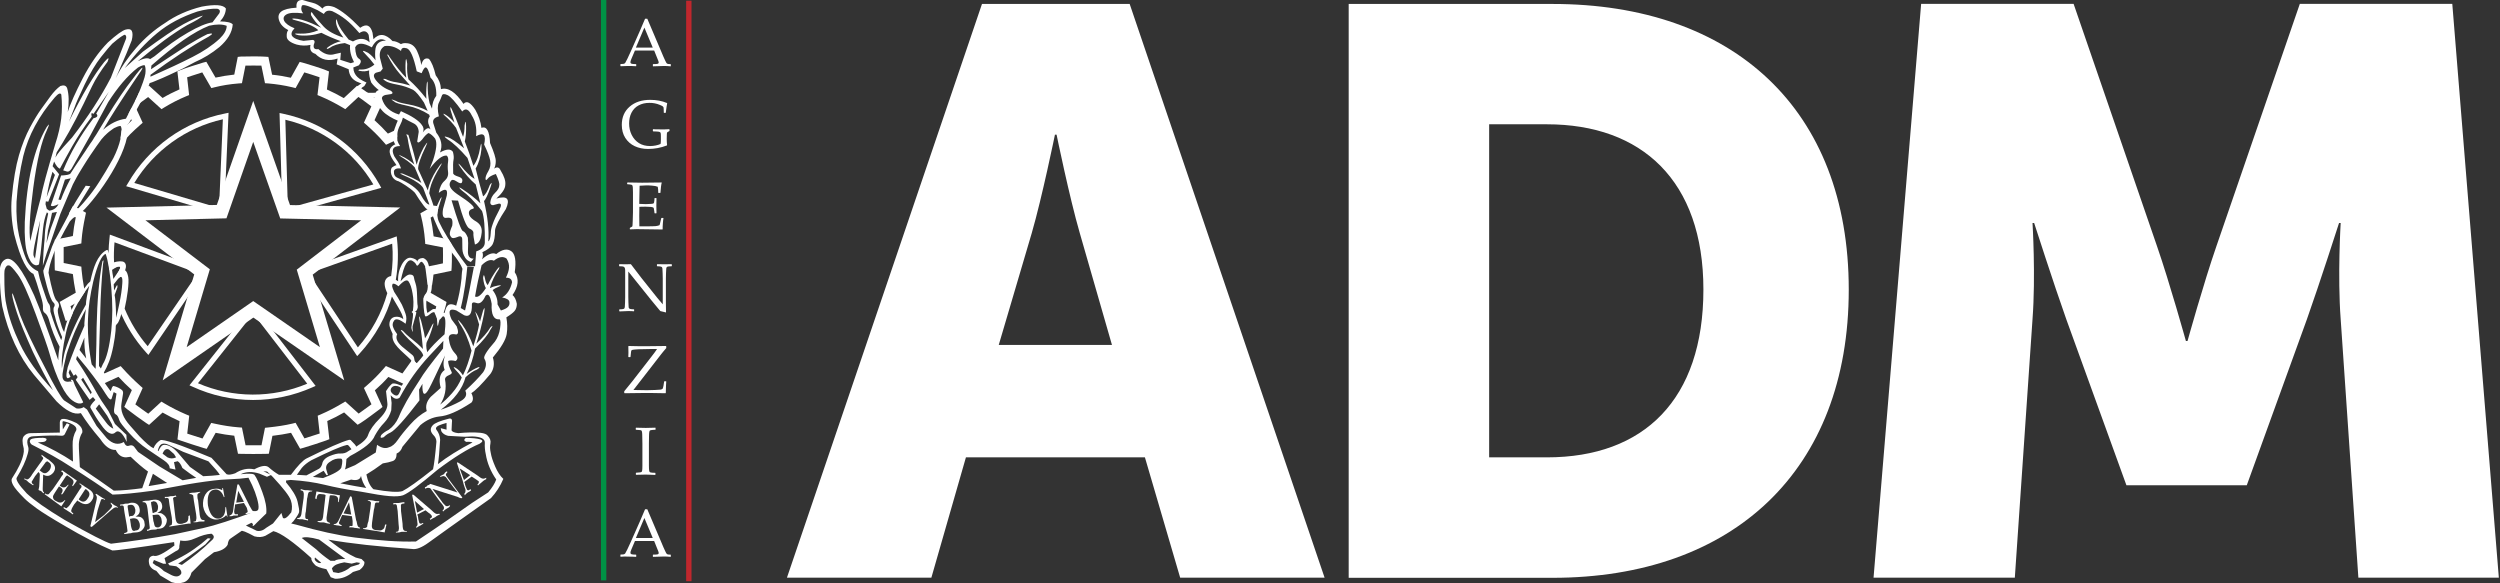 <?xml version="1.0" encoding="utf-8"?>
<!-- Generator: Adobe Illustrator 27.2.0, SVG Export Plug-In . SVG Version: 6.00 Build 0)  -->
<svg version="1.1" id="Livello_1" xmlns="http://www.w3.org/2000/svg" xmlns:xlink="http://www.w3.org/1999/xlink" x="0px" y="0px"
	 viewBox="0 0 2148.2 501.1" style="enable-background:new 0 0 2148.2 501.1;" xml:space="preserve">
<rect x="0" y="0" width="2148.2" height="501.1" fill="#333333" stroke="none"/>
<style type="text/css">
	.st0{display:none;}
	.st1{clip-path:url(#SVGID_00000164488004282086497020000006450303741111264911_);fill:#FFFFFF;}
	.st2{clip-path:url(#SVGID_00000089532605741542017590000017456091773282626733_);fill:#FFFFFF;}
	.st3{clip-path:url(#SVGID_00000140736265782526338500000002190060339785265059_);fill:#FFFFFF;}
	.st4{clip-path:url(#SVGID_00000027589023041653608140000006441369173384028823_);fill:#FFFFFF;}
	.st5{clip-path:url(#SVGID_00000080912695234746904450000015161253238765992873_);fill:#FFFFFF;}
	.st6{clip-path:url(#SVGID_00000045592946188718969550000013652801776631796357_);fill:#FFFFFF;}
	.st7{clip-path:url(#SVGID_00000018230403446350980580000014581913351491828387_);fill:#FFFFFF;}
	.st8{clip-path:url(#SVGID_00000104697564346523371710000009689200759442799761_);fill:#FFFFFF;}
	.st9{clip-path:url(#SVGID_00000100366380908263828040000005578285421900599989_);fill:#FFFFFF;}
	.st10{clip-path:url(#SVGID_00000026136992364450127470000018371129025331874703_);fill:#FFFFFF;}
	.st11{clip-path:url(#SVGID_00000176004336585812846800000008798772322379236766_);fill:#009245;}
	.st12{clip-path:url(#SVGID_00000051371211101666751400000009343269730936950172_);fill:#C1272D;}
	.st13{fill:#FFFFFF;}
	.st14{fill-rule:evenodd;clip-rule:evenodd;fill:#FFFFFF;}
</style>
<rect x="-113.3" y="-249.6" class="st0" width="2399" height="999"/>
<path class="st0" d="M-112.8-249.1h2398v998h-2398V-249.1z M-113.8,749.9h2400v-1000h-2400V749.9z"/>
<g>
	<g>
		<defs>
			<rect id="SVGID_1_" x="-113.8" y="-250.1" width="2400" height="1000"/>
		</defs>
		<clipPath id="SVGID_00000031198171473096981560000009034733371325049479_">
			<use xlink:href="#SVGID_1_"  style="overflow:visible;"/>
		</clipPath>
		<path style="clip-path:url(#SVGID_00000031198171473096981560000009034733371325049479_);fill:#FFFFFF;" d="M1609.9,496.4h121.4
			l15.2-222.1c2.8-37.2,0-82.7,0-82.7h1.4c0,0,16.6,51.7,27.6,82.7l51.7,142.7h103.4l51.7-142.7c11-31,27.6-82.7,27.6-82.7h1.4
			c0,0-2.8,45.5,0,82.7l15.2,222.1h120.7l-40-493.1h-131l-71.7,208.3c-11,31.7-24.8,81.4-24.8,81.4h-1.4c0,0-13.8-49.6-24.8-81.4
			L1781.8,3.3h-131L1609.9,496.4z"/>
	</g>
	<g>
		<defs>
			<rect id="SVGID_00000091010073943836755640000013067867892822859195_" x="-113.8" y="-250.1" width="2400" height="1000"/>
		</defs>
		<clipPath id="SVGID_00000143614140025613823620000001302560356087590046_">
			<use xlink:href="#SVGID_00000091010073943836755640000013067867892822859195_"  style="overflow:visible;"/>
		</clipPath>
		<path style="clip-path:url(#SVGID_00000143614140025613823620000001302560356087590046_);fill:#FFFFFF;" d="M970.7,3.4H843.8
			l-167.6,493h124.1L830,393h153.8l30.3,103.4h124.1L970.7,3.4z M858.2,296.4l28.3-95.9c9-31,20-84.8,20-84.8h1.4
			c0,0,11,53.8,20,84.8l27.6,95.9H858.2z"/>
	</g>
	<g>
		<defs>
			<rect id="SVGID_00000029019705790104341840000001825287526593355928_" x="-113.8" y="-250.1" width="2400" height="1000"/>
		</defs>
		<clipPath id="SVGID_00000039121740040428709630000012220811448583625911_">
			<use xlink:href="#SVGID_00000029019705790104341840000001825287526593355928_"  style="overflow:visible;"/>
		</clipPath>
		<path style="clip-path:url(#SVGID_00000039121740040428709630000012220811448583625911_);fill:#FFFFFF;" d="M1334.1,3.4h-175.2
			v493.1h175.2c155.2,0,254.5-92.4,254.5-247.6S1489.2,3.4,1334.1,3.4 M1329.2,393h-49.6V106.8h49.6c81.4,0,134.5,48.3,134.5,142
			C1463.7,343.3,1412.7,393,1329.2,393"/>
	</g>
	<g>
		<defs>
			<rect id="SVGID_00000044150033461856250600000008379776170985045405_" x="-113.8" y="-250.1" width="2400" height="1000"/>
		</defs>
		<clipPath id="SVGID_00000127029163860207822030000005541007690706825360_">
			<use xlink:href="#SVGID_00000044150033461856250600000008379776170985045405_"  style="overflow:visible;"/>
		</clipPath>
		<path style="clip-path:url(#SVGID_00000127029163860207822030000005541007690706825360_);fill:#FFFFFF;" d="M533.4,56.9l-0.3-0.2
			v-1.5l0.3-0.2c1.4,0,2.3-0.1,2.7-0.2s0.8-0.4,1.1-0.7c0.3-0.4,0.9-1.6,1.9-3.6l3-6.5l7.8-17.6c1.5-3.4,2.9-6.9,4.4-10.3h1.9
			l12.2,28.7l1.6,3.8c0.5,1.1,1,2.3,1.6,3.5c0.6,1.3,1,2,1.3,2.3c0.2,0.2,0.5,0.4,0.9,0.5s1.1,0.2,2.4,0.2l0.2,0.2v1.5l-0.2,0.2
			c-2-0.2-3.8-0.3-5.5-0.3c-3.2,0.1-6.3,0.2-9.5,0.3l-0.2-0.2v-1.5l0.2-0.2c2.1,0,3.5-0.1,4-0.3c0.5-0.1,0.8-0.5,0.8-1
			c0-0.4-0.1-1-0.4-1.7l-3.5-8.7h-16.5l-3.1,7.3c-0.6,1.3-0.8,2.3-0.8,2.9c0,0.5,0.3,0.8,0.8,1.1c0.5,0.2,1.8,0.4,3.9,0.4l0.3,0.2
			v1.5l-0.5,0.1c-2.5-0.2-4.6-0.2-6.5-0.2C537.6,56.7,535.5,56.8,533.4,56.9 M546.4,40.9h14.5l-7.2-17.2L546.4,40.9z"/>
	</g>
	<g>
		<defs>
			<rect id="SVGID_00000054988086715397941360000002070519992610418103_" x="-113.8" y="-250.1" width="2400" height="1000"/>
		</defs>
		<clipPath id="SVGID_00000054231818014341937060000011891985308655581362_">
			<use xlink:href="#SVGID_00000054988086715397941360000002070519992610418103_"  style="overflow:visible;"/>
		</clipPath>
		<path style="clip-path:url(#SVGID_00000054231818014341937060000011891985308655581362_);fill:#FFFFFF;" d="M575.3,111.4v0.9
			l-0.1,0.3l-1.4,0.8c-0.3,0.2-0.5,0.4-0.6,0.5s-0.1,0.7-0.2,1.7c-0.1,1-0.1,2.3-0.1,3.7c0,1.7,0.1,3.5,0.3,5.4L573,125
			c-5.2,2-10.6,3-16.1,3c-4.2,0-8.1-0.8-11.5-2.4s-6.1-4-8.1-7.1s-3-6.9-3-11.2c0-6.6,2.3-11.8,6.8-15.7c4.5-3.9,10.4-5.8,17.6-5.8
			c5.3,0,10.1,0.9,14.4,2.7l0.2,0.3c-0.3,1.3-0.7,4-1.2,8l-0.2,0.2h-1.3l-0.2-0.2l-0.1-3c-0.1-1-0.1-1.6-0.2-1.7
			c-0.1-0.2-0.3-0.4-0.6-0.7c-0.3-0.3-1.2-0.7-2.6-1.3c-1.4-0.6-2.8-1-4.3-1.3c-1.4-0.3-3-0.4-4.6-0.4c-3.5,0-6.6,0.7-9.3,2.2
			c-2.7,1.4-4.7,3.6-6.1,6.3c-1.4,2.8-2,5.9-2,9.2c0,3.5,0.7,6.8,2.2,9.8s3.6,5.4,6.3,7.1s5.9,2.5,9.6,2.5c1.6,0,3.2-0.2,4.8-0.5
			s3-0.8,4.1-1.3c0.2-0.6,0.3-1.8,0.3-3.7v-3.2c0-1.5-0.1-2.4-0.3-2.8s-0.7-0.6-1.4-0.8c-0.8-0.2-2.4-0.2-4.9-0.3l-0.3-0.3v-1.3
			l0.3-0.3l1.7,0.1c3,0.1,5.4,0.1,7.3,0.1c1.1,0,2.7-0.1,4.8-0.2L575.3,111.4z"/>
	</g>
	<g>
		<defs>
			<rect id="SVGID_00000090283407617329260450000011091324536803577481_" x="-113.8" y="-250.1" width="2400" height="1000"/>
		</defs>
		<clipPath id="SVGID_00000015325273441612652030000013691112782335617974_">
			<use xlink:href="#SVGID_00000090283407617329260450000011091324536803577481_"  style="overflow:visible;"/>
		</clipPath>
		<path style="clip-path:url(#SVGID_00000015325273441612652030000013691112782335617974_);fill:#FFFFFF;" d="M539.1,157l0.2-0.2
			c6.5,0.1,10.7,0.2,12.5,0.2c6.2,0,11.8-0.1,16.7-0.2l0.1,0.2c-0.5,1.8-0.8,4.7-1.1,8.6l-0.2,0.2h-1.4l-0.3-0.2c0-0.2,0-0.3,0-0.5
			c0-1.6-0.1-3.2-0.4-4.6c-1.2-0.5-2.9-0.9-5-1c-2.1-0.2-3.7-0.2-4.8-0.2c-1.5,0-3.4,0.1-5.8,0.3l-0.1,4.6l-0.1,5.2l-0.1,5.8
			c2.1,0.1,4,0.2,5.7,0.2c1.8,0,3.2-0.1,4.4-0.2s1.9-0.2,2.1-0.4c0.2-0.1,0.4-0.4,0.5-0.7c0.1-0.4,0.2-1,0.3-1.9l0.1-1.8l0.2-0.2
			h1.3l0.2,0.2c0,2.1-0.1,4.2-0.1,6.3l0.1,6.4l-0.2,0.2h-1.3l-0.2-0.2l-0.2-1.7c-0.2-1.3-0.3-2.1-0.4-2.4c-0.1-0.3-0.3-0.5-0.5-0.7
			c-0.3-0.2-1-0.3-2.1-0.5c-1.1-0.1-2.7-0.2-4.7-0.2c-1.1,0-2.8,0-5.1,0.1c-0.1,1.6-0.1,4.3-0.1,8c0,4,0,6.9,0.1,8.8h5.3
			c4.6,0,7.5-0.1,8.7-0.2s2.3-0.4,3.3-0.8c0.2-0.4,0.5-1.5,0.8-3c0.4-1.6,0.6-2.6,0.7-3l0.3-0.2h1.4l0.2,0.2
			c-0.2,0.8-0.3,2.2-0.5,4.3c-0.2,2-0.2,3.8-0.2,5.2l-0.2,0.2c-3.6-0.1-8.4-0.2-14.3-0.2l-7.8-0.1c-1.8,0-3.7,0.1-5.7,0.2l-0.2-0.2
			V196l0.2-0.3c1.1-0.6,1.8-0.9,1.9-1.1c0.2-0.1,0.3-1.8,0.4-5c0.1-3.2,0.2-5.6,0.2-7.3v-10.5v-6.5c0-1.4,0-2.6-0.1-3.4
			c0-0.9-0.1-1.5-0.2-1.9c-0.1-0.4-0.2-0.6-0.3-0.8c-0.1-0.2-0.3-0.3-0.6-0.4s-0.7-0.2-1.4-0.3l-2.2-0.2l-0.2-0.2V157H539.1z"/>
	</g>
	<g>
		<defs>
			<rect id="SVGID_00000116229145663388783200000003369019683644289411_" x="-113.8" y="-250.1" width="2400" height="1000"/>
		</defs>
		<clipPath id="SVGID_00000080895745507116374040000001857563834738802340_">
			<use xlink:href="#SVGID_00000116229145663388783200000003369019683644289411_"  style="overflow:visible;"/>
		</clipPath>
		<path style="clip-path:url(#SVGID_00000080895745507116374040000001857563834738802340_);fill:#FFFFFF;" d="M532.4,267.6l-0.3-0.3
			V266l0.3-0.2c1.2,0,2.1-0.1,2.8-0.2c0.7-0.1,1.1-0.3,1.3-0.6s0.3-0.7,0.4-1.3c0.1-0.6,0.1-1.9,0.2-4c0.1-2.1,0.1-3.6,0.1-4.5
			v-23.1c0-1-0.2-1.7-0.5-2.2c-0.4-0.5-0.8-0.8-1.4-0.9c-0.6-0.1-1.6-0.2-3.1-0.2l-0.2-0.2v-1.3l0.2-0.3c2.6,0.1,4.4,0.1,5.2,0.1
			c1.9,0,3.5,0,4.7-0.1l9.1,11.9l13.4,16.8c1.6,2,3.3,4,4.9,5.8v-22.1c0-0.7,0-2.1-0.1-4.4c-0.1-2.2-0.1-3.7-0.2-4.3
			c-0.1-0.6-0.3-1-0.5-1.2s-0.7-0.4-1.3-0.5c-0.7-0.1-1.5-0.2-2.7-0.2l-0.2-0.2v-1.3l0.2-0.3c1.5,0.1,3.7,0.1,6.6,0.1
			c2.6,0,4.5,0,5.7-0.1l0.3,0.3v1.3l-0.2,0.2c-1.3,0-2.2,0.1-2.9,0.2s-1.1,0.3-1.3,0.6c-0.2,0.3-0.3,0.7-0.4,1.3
			c-0.1,0.6-0.1,1.9-0.2,3.9c-0.1,2.1-0.1,3.6-0.1,4.5v13.6v7.9c0,2.6,0.1,5.2,0.1,7.7c-1-0.3-2.6-0.7-4.9-1.2l-2-2.4l-6.1-7.4
			l-19.4-24.2v21.9c0,0.9,0,2.4,0.1,4.7c0.1,2.2,0.1,3.6,0.2,4.1c0.1,0.5,0.2,0.8,0.4,1s0.5,0.3,1,0.5s1.5,0.2,3.1,0.3l0.2,0.2v1.3
			l-0.2,0.2c-1-0.1-2.6-0.2-4.8-0.2C537,267.4,534.6,267.5,532.4,267.6"/>
	</g>
	<g>
		<defs>
			<rect id="SVGID_00000023987039504123949110000000908179819138479269_" x="-113.8" y="-250.1" width="2400" height="1000"/>
		</defs>
		<clipPath id="SVGID_00000056428333451842773040000014190267259728110243_">
			<use xlink:href="#SVGID_00000023987039504123949110000000908179819138479269_"  style="overflow:visible;"/>
		</clipPath>
		<path style="clip-path:url(#SVGID_00000056428333451842773040000014190267259728110243_);fill:#FFFFFF;" d="M536.4,337.6v-1.4
			l6.9-8.5l16.3-21c2.5-3.2,4.1-5.4,5-6.8h-1.2h-4.6c-4,0-7.3,0.1-9.8,0.2c-2.5,0.1-4.1,0.3-4.9,0.4c-0.8,0.1-1.3,0.3-1.5,0.6
			c-0.2,0.2-0.3,0.8-0.4,1.7l-0.4,3.8l-0.3,0.3h-1.3l-0.3-0.3c0.1-1.4,0.1-2.6,0.1-3.5c0-2.3,0-4.2-0.1-5.5l0.3-0.3
			c6.8,0.2,11.6,0.2,14.3,0.2c4.5,0,10.4-0.1,17.7-0.2l0.3,0.3v1.5c-2.1,2.5-3.6,4.2-4.4,5.3l-23.8,30.7l11.6,0.2
			c2.3,0,4.6-0.1,7-0.2c2.3-0.1,3.9-0.2,4.6-0.3c0.7-0.1,1.3-0.3,1.5-0.5c0.3-0.2,0.5-0.4,0.6-0.7c0.1-0.2,0.2-0.9,0.5-2l0.6-3.8
			l0.3-0.2h1.3l0.2,0.2c-0.1,1.2-0.3,4.5-0.4,9.9l-0.3,0.2c-8-0.2-14.4-0.2-19-0.2c-3.3,0-8.6,0.1-16.1,0.2L536.4,337.6z"/>
	</g>
	<g>
		<defs>
			<rect id="SVGID_00000022559184214525432380000017850401200370981773_" x="-113.8" y="-250.1" width="2400" height="1000"/>
		</defs>
		<clipPath id="SVGID_00000057114366895575492240000008841001003875295128_">
			<use xlink:href="#SVGID_00000022559184214525432380000017850401200370981773_"  style="overflow:visible;"/>
		</clipPath>
		<path style="clip-path:url(#SVGID_00000057114366895575492240000008841001003875295128_);fill:#FFFFFF;" d="M546.7,367.5l3.6,0.1
			c2.3,0.1,3.9,0.1,4.6,0.1c0.6,0,3.4-0.1,8.2-0.2l0.2,0.2v1.4l-0.2,0.2c-1.3,0-2.3,0.1-3,0.2c-0.7,0.1-1.2,0.2-1.6,0.4
			c-0.3,0.2-0.5,0.7-0.6,1.5s-0.2,1.8-0.2,3.2l-0.1,6.6v13.2v5.6c0,2.2,0.1,3.5,0.2,4.2c0.1,0.6,0.2,1,0.4,1.3
			c0.2,0.2,0.5,0.4,1,0.5s1.8,0.3,3.8,0.3l0.2,0.2v1.4l-0.2,0.2c-0.1,0-1.8-0.1-5-0.2c-1.4,0-2.4-0.1-3.2-0.1
			c-0.6,0-3.3,0.1-8.2,0.2l-0.2-0.2v-1.4l0.2-0.2c1.8-0.1,3-0.2,3.5-0.3c0.6-0.1,1-0.3,1.2-0.4c0.2-0.2,0.4-0.6,0.5-1.2
			c0.1-0.6,0.2-1.9,0.2-3.9v-6v-13.2l-0.1-5.6c0-2.2-0.1-3.6-0.2-4.2c-0.1-0.6-0.2-1-0.4-1.3c-0.2-0.2-0.5-0.4-1-0.5
			s-1.8-0.2-3.8-0.3l-0.2-0.2v-1.4L546.7,367.5z"/>
	</g>
	<g>
		<defs>
			<rect id="SVGID_00000183242347760786975860000004095824569186573186_" x="-113.8" y="-250.1" width="2400" height="1000"/>
		</defs>
		<clipPath id="SVGID_00000036221730806748180850000014459387172466442943_">
			<use xlink:href="#SVGID_00000183242347760786975860000004095824569186573186_"  style="overflow:visible;"/>
		</clipPath>
		<path style="clip-path:url(#SVGID_00000036221730806748180850000014459387172466442943_);fill:#FFFFFF;" d="M533.4,478.4l-0.3-0.2
			v-1.5l0.3-0.2c1.4,0,2.3-0.1,2.7-0.2c0.4-0.1,0.8-0.4,1.1-0.7c0.3-0.4,0.9-1.6,1.9-3.6l3-6.5l7.8-17.6c1.5-3.4,2.9-6.9,4.4-10.3
			h1.9l12.2,28.7l1.6,3.8c0.5,1.1,1,2.3,1.6,3.5c0.6,1.3,1,2,1.3,2.3c0.2,0.2,0.5,0.4,0.9,0.5s1.1,0.2,2.4,0.2l0.2,0.2v1.5l-0.2,0.2
			c-2-0.2-3.8-0.3-5.5-0.3c-3.2,0.1-6.3,0.2-9.5,0.3l-0.2-0.2v-1.5l0.2-0.2c2.1,0,3.5-0.1,4-0.3c0.5-0.1,0.8-0.5,0.8-1
			c0-0.4-0.1-1-0.4-1.7l-3.5-8.7h-16.5l-3.1,7.3c-0.6,1.3-0.8,2.3-0.8,2.9c0,0.5,0.3,0.8,0.8,1.1c0.5,0.2,1.8,0.4,3.9,0.4l0.3,0.2
			v1.5l-0.2,0.2c-2.5-0.2-4.6-0.2-6.5-0.2C537.6,478.1,535.5,478.2,533.4,478.4 M546.4,462.3h14.5l-7.2-17.2L546.4,462.3z"/>
	</g>
	<g>
		<defs>
			<rect id="SVGID_00000003094015922236667990000015683045483417162668_" x="-113.8" y="-250.1" width="2400" height="1000"/>
		</defs>
		<clipPath id="SVGID_00000161609470536528576700000000512947015513075085_">
			<use xlink:href="#SVGID_00000003094015922236667990000015683045483417162668_"  style="overflow:visible;"/>
		</clipPath>
		
			<rect x="516.4" y="-0.1" style="clip-path:url(#SVGID_00000161609470536528576700000000512947015513075085_);fill:#009245;" width="4.6" height="498.8"/>
	</g>
	<g>
		<defs>
			<rect id="SVGID_00000111869738585815474280000009676263962713786499_" x="-113.8" y="-250.1" width="2400" height="1000"/>
		</defs>
		<clipPath id="SVGID_00000113332567159884423650000003846551683188658334_">
			<use xlink:href="#SVGID_00000111869738585815474280000009676263962713786499_"  style="overflow:visible;"/>
		</clipPath>
		
			<rect x="589.6" y="0.6" style="clip-path:url(#SVGID_00000113332567159884423650000003846551683188658334_);fill:#C1272D;" width="4.6" height="498.8"/>
	</g>
</g>
<g>
	<g>
		<g>
			<g>
				<path class="st13" d="M112.8,93.2l3.5-1.6l0.7,1.6l0,0l5.6,12.3l-2.2,1.9c-2.9,2.5-5.7,5.2-8.5,7.9c-1.3,1.3-2.6,2.7-3.9,4.2
					c-0.5,0.6-1.1,1.2-1.6,1.8l-2.9-2.5l0,0l0,0l0,0l0.9-6.6l0,0c0.7-0.7,1.4-1.4,2.1-2.2c0.9-0.9,1.8-1.8,2.7-2.7
					c1.3-1.3,2.7-2.6,4-3.8l-0.9-2l-1.8-3.9L112.8,93.2z"/>
			</g>
		</g>
		<g>
			<g>
				<path class="st13" d="M66,178.6l-3.2-1.8c0,0.1-0.1,0.2-0.1,0.2c-0.7,1.2-1.3,2.2-1.7,3.1c-0.1,0.2-0.2,0.3-0.2,0.4l-1.6,2.9
					l0.1,0.1l4.2,2.4l1.6,0.9c-1.2,5.6-2,10.9-2.5,16l-11.7,2.4l-3.8,0.8l0,0l0,0l-0.1,3c0,1-0.1,2.7-0.1,4.9c0,5.4,0,13,0.1,15.4
					l0.1,3l15.5,3.2c0.5,5,1.4,10.3,2.5,16l-13.8,7.9l0.9,2.9c0.5,1.6,1.7,5.5,3,9.5c0.2,0.8,0.5,1.5,0.7,2.3l0.6,1.7l0.6-0.2l3.1-1
					l2.2-5.3c0,0,0-0.1,0.1-0.1c-0.4-1.3-0.8-2.6-1.2-3.9l0,0c-0.2-0.8-0.5-1.5-0.7-2.2l2.4-1.4l4.7-2.7l0,0l5.2-8.2l0,0
					c0-0.1,0-0.1,0-0.2c-0.2-1.2-0.5-2.4-0.7-3.6c-1-5.4-1.7-10.3-2.1-15l-0.2-2.9L54.7,226c0-3.8,0-9.9,0-13.7l15.2-3.1l0.2-2.9
					c0.5-6.5,1.6-13.3,3.2-20.7l0.6-2.8l-3.6-2l-3.2-1.8L66,178.6z"/>
			</g>
		</g>
		<g>
			<g>
				<path class="st13" d="M378,274.6l-2.4-0.8l-2.3-5.3c0.2-0.7,0.4-1.3,0.6-2c0.1-0.4,0.2-0.8,0.4-1.1c0.2-0.8,0.5-1.5,0.6-2.1
					l-8.5-4.9l-2.5-1.4l2.3-4.7l0.5,0.1l1.1-2l2,1.1l13.9,8l-0.6,2.8c-0.3,1.5-1.2,4.3-1.8,6.2c0,0.1-0.1,0.3-0.1,0.4
					c-0.4,1.1-0.7,2.2-1.1,3.3L378,274.6z"/>
			</g>
		</g>
		<g>
			<path class="st13" d="M217.7,390.1c-4.2,0-8.4,0-10.2-0.1l-3-0.1l-3.2-15.5c-5.1-0.5-10.5-1.4-16-2.5l-7.7,13.8l-2.9-0.8
				c-3.3-1-16.1-5.1-19.4-6.3l-2.8-1l1.8-15.7c-4.9-2.2-9.8-4.7-14.6-7.4l-11.6,10.6l-2.5-1.6c-2.6-1.7-13.7-9.7-16.5-12l-2.3-1.9
				l6.5-14.4c-4.3-3.9-8.1-7.7-11.5-11.4l-14.3,6.5l-1.9-2.3c-0.5-0.6-1.2-1.5-2.1-2.7l-0.7-1c-1.1-1.6-2.5-3.4-3.8-5.2l6.2-4.5
				c1.3,1.8,2.7,3.7,3.8,5.2l0.7,1c0,0,0,0.1,0.1,0.1l13.9-6.3l1.9,2.1c4.3,4.8,9.2,9.7,14.9,14.8l2.1,1.9l-6.3,14.1
				c3.1,2.3,7.9,5.8,11.1,8l11.3-10.4l2.5,1.5c6,3.6,12.4,6.8,18.7,9.5l2.7,1.1l-1.7,15.4c3.7,1.2,9.4,3.1,13.1,4.2l7.5-13.4
				l2.8,0.6c7.2,1.6,14.2,2.7,20.7,3.2l2.9,0.2l3.1,15.2c3.9,0,9.9,0,13.7,0l3-15l2.8-0.3c7.6-0.8,14.4-1.8,20.7-3.3l2.8-0.7
				l7.6,13.4c3.7-1.2,9.5-3,13.1-4.2l-1.7-15.3l2.6-1.1c6.5-2.8,12.8-6.1,18.6-9.6l2.5-1.5l11.5,10.4c3.1-2.2,7.9-5.7,11-8l-6.5-14
				l2.2-1.9c5.8-5,10.6-9.9,14.8-14.8l1.9-2.2l14.2,6.4c1.8-2.4,4.3-5.9,6.4-8.9c0.7-1,1.3-1.9,1.9-2.6l6.3,4.4
				c-0.6,0.8-1.2,1.7-1.9,2.7c-2.5,3.6-6.9,9.6-8.5,11.6l-1.9,2.3l-14.4-6.5c-3.4,3.9-7.3,7.7-11.6,11.5l6.6,14.3l-2.4,1.9
				c-2.5,1.9-13.5,10.1-16.5,11.9l-2.5,1.5l-11.6-10.6c-4.6,2.7-9.5,5.2-14.5,7.4l1.8,15.6l-2.8,1.1c-3.2,1.2-15.9,5.3-19.4,6.3
				l-2.9,0.8l-7.8-13.7c-5,1.1-10.3,1.9-16,2.6l-3.1,15.4l-3,0.1C226.1,390.1,221.9,390.1,217.7,390.1z"/>
		</g>
		<g>
			<g>
				<path class="st13" d="M208.2,48.7C208.2,48.7,208.1,48.7,208.2,48.7L208.2,48.7z M341.4,119.9l-3,1.4l-6.7,3.1l-1.9-2.2
					c-4.6-5.3-9.5-10.1-14.9-14.9l-2.2-1.9l6.4-14c-2-1.5-4.8-3.6-7.4-5.5c-1.4-1-2.7-1.9-3.7-2.6l-11.3,10.5l-2.5-1.5
					c-6.1-3.6-12.3-6.8-18.7-9.5l-2.7-1.1l1.8-15.3c-3.6-1.3-9.4-3.1-13.1-4.2L254,75.7l-2.8-0.7c-7.1-1.7-13.8-2.7-20.6-3.3
					l-2.9-0.2l-3.1-15.1c-3.8-0.1-9.8-0.1-13.7,0l-3,15.1l-2.9,0.2c-7.5,0.6-14.2,1.7-20.6,3.3l-2.8,0.7l-7.8-13.5
					c-3.6,1.1-9.4,3-13,4.2l1.7,15.3l-2.7,1.1c-6.3,2.6-12.5,5.8-18.6,9.5l-2.4,1.5l-11.5-10.4c-0.6,0.4-1.2,0.9-1.8,1.3
					c-2,1.4-4.2,3-6.3,4.6l0,0c-0.3,0.2-0.6,0.4-0.8,0.6l-2.3-3.1l3.4-7.3c0.5-0.4,1-0.7,1.5-1.1c2.2-1.6,3.7-2.6,4.5-3.2l1-0.6l0,0
					l1.5-1l11.7,10.6c4.7-2.8,9.6-5.2,14.5-7.4l-1.8-15.5l2.7-1.1c3.4-1.4,16.2-5.5,19.4-6.4l2.8-0.7l7.9,13.6
					c5.1-1.1,10.4-2,16.1-2.6l3-15.2l2.8-0.3c0.2,0,0.3,0,0.5,0h0.3h0.1c4.1-0.2,16.4-0.2,19.7,0.1l2.9,0.2l3.2,15.3
					c5.3,0.5,10.6,1.4,16.1,2.6l7.6-13.6l2.8,0.7c3.4,0.9,16.4,5,19.7,6.4l2.7,1.1l-1.8,15.5c4.9,2.2,9.8,4.7,14.5,7.4l11.4-10.6
					l0.2,0.1l0,0l2.2,1.3c0.3,0.2,0.6,0.4,1,0.6c1.7,1.1,4.1,2.8,5.6,3.9c0,0,0,0,0.1,0c1.6,1.1,3.1,2.3,4.6,3.4l0,0
					c0.2,0.2,0.5,0.3,0.7,0.5c2.1,1.6,3.9,2.9,4.8,3.6l2.3,1.9l-1.8,3.9l-4.7,10.4c4.1,3.7,7.9,7.5,11.5,11.5l4.8-2.2l1.5-0.7
					l1.6,3.5L341.4,119.9z"/>
			</g>
		</g>
		<g>
			<g>
				<path class="st13" d="M365.5,229.8L365.5,229.8v-0.5l3-0.5l0,0h0.2l11.9-2.5c0.1-3.8,0.1-9.7,0-13.7l-15.2-3l-0.2-2.9
					c-0.6-7.5-1.7-14.2-3.3-20.6l-0.7-2.8l6-3.4l5.5-3.2l2.8,0.3l1.1,1.9l-0.9,4.9l0,0l-3.9,2.2l-1.8,1c1.1,5.1,2,10.4,2.6,16.1
					l8,1.6l4.8,1c1,1.6,2,3.2,2.8,4.6c0,0.3,0,0.6,0,1c0,1.6,0.1,3.8,0.1,6.2c0,4.8,0,10.3-0.2,12.3l-0.2,2.9l-15.4,3.2
					c-0.3,3-0.7,6.2-1.3,9.5l-0.5-0.1l-3.3-0.6L365.5,229.8z"/>
			</g>
		</g>
		<g>
			<g>
				<path class="st13" d="M343.9,178.3l-94.7-2.1l-31.6-89.5l-31.3,89.4l-94.8,2.3l75.4,57.4l-27.1,91l77.9-53.9l78.1,53.9
					L268.7,236L343.9,178.3z M217.6,258.7l-57.2,39.6l19.9-66.9L125,189.3l69.6-1.7l23-65.7l23.2,65.8l69.5,1.6L255,231.7l19.9,66.6
					L217.6,258.7z"/>
			</g>
		</g>
		<g>
			<path class="st13" d="M250.6,182.8l-6.5-0.2l-1.6-4.4l-2.3-81.1l2.9,0.6c35.3,7.4,65.6,29.7,83.1,61.1l1.4,2.6L250.6,182.8z
				 M247.5,178.1l2.6,0.1l70.7-19.7c-16.5-28-43.8-48.1-75.6-55.6l2.1,74.5L247.5,178.1z"/>
		</g>
		<g>
			<path class="st13" d="M185.2,182.7L108.4,160l1.5-2.5c18-31.2,48.5-53.1,83.6-60l2.9-0.6l-3.5,81l-1.6,4.6L185.2,182.7z
				 M115.4,157.2l70.4,20.8l2.2-0.1l0.3-1l3.2-74.4C159.8,109.6,132.3,129.4,115.4,157.2z"/>
		</g>
		<g>
			<path class="st13" d="M127.5,305l-2-2.2c-9.7-10.8-17.4-23.1-22.9-36.6l-0.3-0.7l0.2-0.7c2.4-10,3.9-22.3,3.3-26.1
				c-0.2-1.1-0.4-1.8-0.6-2.2l0,0l-7.9,6l6-12c0.3-0.7,0.4-1.3,0.4-1.6c-1.4,0-4.1,0.4-6.7,1.6l-3.1,1.5l-0.3-3.4
				c-0.6-8-0.4-16.1,0.5-24.1l0.3-2.9l77.7,28.9l2.7,2l-1.6,5.3L127.5,305z M107.1,265.2c4.9,11.8,11.5,22.6,19.8,32.3l42.2-61.5
				l0.4-1.4l-71.1-26.4c-0.5,5.7-0.7,11.5-0.4,17.2c3.3-1,7.1-1.3,8.7-0.1l0,0c1.7,1.4,2,3.7,0.8,7c1.6,1,2.2,3.3,2.7,5.8
				C111.1,242.9,109.3,255.7,107.1,265.2z"/>
		</g>
		<g>
			<path class="st13" d="M217.5,343.7c-17.8,0-35.5-3.8-52-11.4l-2.7-1.2l51.6-65l3.2-2.2l3.1,2.1l0.2,0.3l50.3,65.3l-2.7,1.2
				C252.3,340,234.9,343.7,217.5,343.7z M170.1,329.3c29.9,12.9,63.8,13,93.9,0.4l-46.4-60.2L170.1,329.3z"/>
		</g>
		<g>
			<path class="st13" d="M306.9,306L262,238.4l-1.6-5.5l2.5-2l0.3-0.1l77.7-27.7l0.3,2.9c1.2,11.3,0.9,22.7-1,33.9l-0.4,2.2
				l-2.2-0.3c-0.9-0.1-1.6,0-2,0.4s-0.6,1.3-0.5,2.4c0.2,1.5,0.9,3.5,2.2,6.2l0.4,0.8l-0.2,0.8c-5.2,19.1-15.1,36.9-28.6,51.5
				L306.9,306z M266.3,236.4l41.2,62.1c11.8-13.4,20.5-29.4,25.3-46.6c-1.3-2.7-2-4.9-2.2-6.8c-0.4-3.3,0.8-5.2,1.9-6.2
				c0.9-0.9,2.2-1.5,3.6-1.7c1.4-9.2,1.7-18.5,0.9-27.8l-71.2,25.4L266.3,236.4z"/>
		</g>
		<g>
			<path class="st14" d="M440.4,253.5c5.1-7.3,5.8-13.8,1.9-19.6c1.4-9.6,0.4-15.6-2.9-18c-3.5-2.5-7.9-1.7-13,2.4
				c-3-1.6-7.1-0.1-12.2,4.5c0.9-2.3,1-4.3,0.3-6.1c4.6-2.1,7.6-4.5,8.9-7c1.3-2.6,2-6.6,2-12.1c0.5-3.4,3.6-9.4,9.3-18
				c3.9-8.7,1.2-11.7-8.2-9c5.1-4.6,7.7-8.6,7.7-11.9c0.4-3.2-1-7.3-4-12.2c-1.2-2.8-3.1-3.4-5.6-1.6c0.9-1.8,1.4-3.9,1.4-6.4
				c0.1-2.5-1.5-7.7-4.9-15.6c-0.5-10.4-3-14.8-7.4-13c-0.7-5.5-2.5-10.7-5.3-15.6c-4.2-6.4-7.6-8.1-10.1-5
				c-6.9-10.3-13.4-14.5-19.4-12.7c-0.2-4.4-1.7-8.4-4.5-11.9c-1.6-6.7-3.5-11.4-5.8-14.1c-3.2-1.2-5.4,0.5-6.6,5.3
				c-0.5-3.9-1.8-8-3.7-12.2c-2-4.2-5-6.5-9.3-6.6c-1.6-0.2-3.1,0.1-4.5,0.8c-2.8-1.8-5.2-2.6-7.2-2.6c-6-6.4-11.5-6.9-16.4-1.6
				l-0.8-5.6c-1.8-6.5-5.3-8-10.6-4.2c-8.7-9-16.1-14.9-22.3-17.8c-5.1-1.8-8.5-1.3-10.1,1.3c-2.7-2.7-5.5-4.3-8.5-5
				s-5.8-1.5-8.5-2.4c-4.1-0.2-5.8,2-5.3,6.6c-6.4,0.4-10.7,1.5-13.1,3.3c-2.4,1.9-3,4.5-1.8,7.8c1.1,3.4,3.8,6.1,7.8,8.2
				c-1.1,1.2-1.5,3.2-1.3,5.8c0.2,2.6,3,4.9,8.5,6.6c4.1,1.1,8.1,1.1,11.9,0.3c-0.9,4.1,0.5,6.6,4.2,7.7c5.1,5.3,11.5,6.6,19.1,4
				l-0.8,5l10.3,4.2c0.4,5,2.7,8.5,6.9,10.6l4.1,1.7c-0.9,0.1-4.7,3.2-4.7,3.8c-0.6,0.7-2,3.4-0.6,5.3c0.5,0.7,1.5,1.3,3,1.6
				c1.9,0.2,3.8,0.4,5.7,0.6c2.5,0.2,5,0.3,7.5,0.3c0.1,1.3,0.9,3.4,1.7,4.9c0.8,1.6,2.6,3.9,5.7,7.3c2.9,3.1,8.3,6.2,12.9,8.1
				c-0.3,0.3-1.6,3.8-2.7,6.9c-0.7,1.9-1.2,4.4-1.2,6.9s0.5,5,1.8,6.7c-0.6-0.3-3.1,1.5-4,2.9c-3.3,5.1,3.8,12.4,5,14.9
				c-0.6-0.1-2.5,0.9-3.6,1.7c-2.5,1.8-1.6,10.5,5.4,12.1c1.8,0.8,9.8,5.5,13.8,9.6c0.8,0.8,3,5,6.3,9.3c1.7,2.2,3.5,6,7.7,6.1
				c0.2,0.6,0.4,1.2,0.6,1.7c3,9.2,7.4,18.1,12.6,26.8c0.4,0.7,0.8,1.4,1.3,2.2c1,1.7,2.1,3.4,3.2,5.1c0,0.4,6.9,7.7,9.4,14.4
				c-0.8,4.3-0.7,8-0.8,8.2c-0.9,8.5-2.4,16.4-4.6,23.5c-7.5-3.6-8.8,1.3-9.9,6.2c-0.1-0.2-3.5-0.6-4,1c0.1-0.7-0.1-1.3-0.5-1.9
				c-1.3-2-4.5-3.2-6.2-2c-0.1,0-2.4,1.7-3.9,2.8c-0.5,0.4-0.9-2.4-1.1-4.5c-0.1-1.4-0.4-6.4,0.6-8.3c0.1-0.1,0.3-0.5,0.7-1
				c0.6-0.9,1.6-2.2,2.3-3.4c1.7-3.1,1.2-11.2-0.4-18.8c-0.5-2.3-1.1-4.5-1.7-6.5c-0.8-2.6-2.6-3.9-4.1-4.5c-0.6-0.2-4.6,0-5.3,3
				c-0.2-1.7-3-2.8-5.1-3.2c-5.8-1.4-12,9.8-11.3,20.1c-1.3-1-2.7-1.6-4-1.8c-3-0.4-5.6,1.3-5.1,5.3c0.2,2,1.1,4.4,2.4,6.9
				c3.8,7.8,10.9,17.2,11.1,22.1c-3.6-3.2-11.9-3.3-11.9,4.6c0,2.4,2,6.5,2.8,8.2c-1.7,8.5,8.1,14.6,16,22.6
				c-0.1,3.3,0.8,3.8,1.9,4.8c0.1,0.2,0.3,0.3,0.4,0.5c-1.4,2.2-10.3,16.2-10.5,16.6c-0.4,0.2-6.6-3.3-8.6-1.5
				c-2.2,1.9-3.9,4.5-4.9,6.1l1.1,9.8c0.7,4.1-1.5,8.6-6.5,13.7c-5,5-8.4,9.7-9.9,13.9c-0.9,3.2-4.3,6.6-10.3,10.3
				c-0.4-1.1-1.8-2.7-4.2-5c-0.4-0.7-1.1-1-2.1-0.8c-6,1.6-18.1,6.9-36.3,15.9c-3.2,1.6-7.7,6.3-13.5,14.1h-10.3
				c-2.8-1.6-5.8-3.8-9-6.6c-2.3-1.8-6.4-1.2-12.2,1.9c-5.5-1.2-11-0.1-16.4,3.4c-3.4,1.2-5.8,1.5-7.4,0.8l-13-14.1
				c-26.9-11.3-41.6-16.4-44-15.1c-2.6,1.6-4.6,3.9-5.8,6.9c-2.6-1.2-6.6-4.6-11.9-10.1l-8.2-9.3c-6-6.7-8.5-13.1-7.4-19.1l1.3-8.2
				c0.2-1.2,0-2.2-0.5-2.9c-2-2.1-5.4-3.4-7.2-3.8c-0.4-0.2-1.5-0.6-2.8,4.2c0.3,1.2-8.5-11.6-8.6-12.1c0.2-0.2,0.4-0.4,0.6-0.7
				c2.4-3.1,6.2-10.1,8.4-18.2c2.7-9.9,4-20.9,3.9-25.1c0.4-0.8,0.5-1,1-1.5c1.6-1.2,3.4-6.4,4.8-12.8c2.4-10,4-22.7,3.3-27
				c-0.5-2.8-1.2-4.3-2-4.4s-1.6,0.1-2.3,0.7l1.6-3.2c0.9-2.3,0.9-3.8,0-4.5c-0.5-0.6-5.2-0.5-9.4,1.6c0,0-0.1,0-0.1,0.1
				c-0.5-4.6-2.7-11.4-3.8-13.8c-0.4-0.8-1.5,0.1-1.6,0.1c-7.4,4.5-10.7,14.3-13.4,26.6l-2.1,2c-2.1,2.6-4.1,5.4-6,8.2
				c-0.8,1.2-1.6,2.5-2.4,3.8c-3,4.9-5.6,10.1-7.8,15.5c-1.8,4.5-3.2,9.1-4.2,14c-1.6-2.5-2.5-6.1-3.9-10.7
				c-1.4-4.7-1.9-7.8-1.3-9.4c1.4-2.5,1-4.8-1.3-6.9c-1.8-1.8-4.1-9.7-6.9-23.9c0.2-3.7,1.7-9.3,4.5-16.7
				c2.8-7.4,7.6-16.8,13.8-27.4c0.3-0.5,3.1-3.4,3.9-3.6c1-0.2,2.3-1,3.9-2.3c12.2-9.9,40.1-47.8,42-71c0.2-2.2,0.1-4.3-0.2-6.2
				c0.4-0.1,2.7-3.9,5.6-9c2.7-4.8,6-10.7,8.6-15.9c2.4-4.8,4.3-9,4.8-10.9l2.2-0.7l2.7-1.1c8.8-3.5,16.4-7.3,23.2-10.5l10.7-5.7
				c7.4-3.2,14.5-7.5,21.2-13c7.1-6.2,10.9-12.6,11.4-19.4c-1.2-1.6-4.9-2.5-10.9-2.6c3.2-3.5,4.9-7.3,5-11.1
				c-2.3-3.2-9.2-3.7-20.7-1.6c-12,3-22.6,7.7-31.6,14.1c-9.2,5.8-17.5,13-24.8,21.4s-13.2,17.1-17.6,26.1l5.3-12.2
				c2.6-5.8,5.5-12.6,8.5-20.4c0.9-3.7,0.9-6.4,0.1-8c-0.8-1.6-2.5-2-5.2-1.3c-2.8,0.7-8,4.4-15.4,11.1
				c-8.1,8.3-15.3,18.6-21.6,30.8c-6.3,12.2-10.6,21.8-12.9,28.9c1.2-8,1.1-14.8-0.5-20.4c-0.9-2.3-2.8-2.9-5.8-1.9
				c-2.8,2-5.6,4.9-8.5,8.8c-2.8,3.9-5.6,7.7-8.2,11.3c-2.6,3.6-5.8,8.8-9.4,15.5c-3.6,6.7-6.8,14.7-9.5,23.9
				c-2.7,9.2-4.8,21.4-6.2,36.6c-0.9,9.7-0.2,20.2,2.1,31.3c2.8,11.1,5.7,19.4,8.5,24.7c2.8,5.3,5.5,8.4,8,9.3
				c1.6,3.9,3.7,10.3,6.4,19.4c1.4,4.2,2,7.5,1.8,9.7s0.4,3.8,1.7,4.6c1.3,0.9,2.4,2.6,3.3,5.3c2.3,8.5,5.4,16.4,9.3,23.6
				c-0.7,3.9-1.1,7.8-1.1,11.7c-8.5-24.6-15.4-43.2-20.7-55.7c-10.3-22.8-18.3-33.3-24.1-31.3c-2.8,1.1-4.6,3.6-5.3,7.7
				c-0.2,1.6-0.2,5.7,0,12.2s0.8,13.4,1.9,20.7c5.3,23.5,14.4,43.2,27.3,58.9l19.4,22.8c3.9,3.9,7.6,6.8,11.1,8.6
				c3.5,1.9,6.8,2.3,9.8,1.5c4.4,7.1,10,14.5,16.7,22.3c4.2,6.5,8.7,9.6,13.3,9.3c1.9,4.2,4.9,6.4,8.8,6.4l4-0.5
				c5.5,5.3,10.4,9.5,14.9,12.7l-5,14.3c-8.9,1.2-17,2-24.4,2.1c-6.9-5-16.6-11.7-29.2-20.2l-0.8-15.9c-0.4-5.5,0.6-10.1,2.9-13.8
				c0.5-3-1.2-5.7-5-8.2c-5.8-2.8-10-4-12.5-3.4c-1.1,0.4-1.7,1.3-1.8,2.9v8.7l-25.2,0.5c-2.3,0-4.2,0.9-5.7,2.6
				c-1.5,1.8-1.5,5.3-0.1,10.6c0.2,1.9,0.1,3.6-0.3,5c-1.2,5.7-4.5,12.6-9.8,20.7c-0.7,1.2-0.4,3.1,0.9,5.6s4.6,6.4,9.9,11.7
				c2.3,2.3,5.8,5.1,10.5,8.5s12.9,8.5,24.8,15.4c14,8.3,27.3,15.2,40.1,20.7c2.7,0.2,20.3-2.2,53.1-7.2l0.3,2.9
				c-9.4,7.1-15.4,10-18,8.8c-3.7,0.4-4.9,3.1-3.4,8.2c1.1,2.3,3,3.9,5.8,4.8l3.4,4l9.8,5.8c3.7,1.1,7.3,1.1,10.6,0
				c3.2-1.2,5.3-4,6.4-8.2l11.7-11.7l7.7-5.9c6-1,9.9-3.2,11.7-6.4c0.4-2.8,1.1-4.6,2.4-5.3l9.3-6.4c0.4-0.9,4.2,0.6,11.4,4.5
				c3.5,0.9,6.6,0.7,9.3-0.5l6.9-4c6.2,1.4,17.1,9.1,32.6,23.1c-0.2,1.6,0.8,3.4,2.9,5.6c1.2,1.6,4.6,2.9,10.1,4l3.7,6.9l3.7,1.3
				c5.5,0.2,10.6-1.8,15.4-5.8l5.8-1.8c3-2.3,4.3-4.6,4-6.9l-2.4-2.4l-5-1.3c-6.4-3-12.8-7.1-19.4-12.2l-4.2-3.2
				c19.3,3.4,43.2,6,71.9,8c3.5,0.7,8.3-1.1,14.2-5.4c5.9-4.3,23.8-17.1,53.7-38.3c4.4-4.8,8-10.3,10.6-16.5c-2.7-2.5-5-6-7-10.6
				s-3.3-8.5-3.8-11.7c-0.7-3-0.8-5.7-0.3-8.1c0.5-2.4-0.3-4.6-2.4-6.8c-0.9-1.2-2.9-2-6.1-2.4c-5.7-0.5-12-0.4-19.1,0.3
				c-3.4-0.4-5.3-1.2-5.8-2.4l0.3-6.4c0.5-2.8-0.3-4.1-2.4-3.7c-7.8,1.9-12.5,3.9-14.1,5.8c-2.3,2.5-2.2,5.1,0.3,8
				c1.9,1.8,2.9,3.8,2.9,6.1c-1,11.7-2,19.6-2.9,23.6c-12.9,10.3-21.7,16.5-26.3,18.8c-3.7,1.2-12,0.7-24.9-1.6
				c-2.8-2.5-4.9-6.7-6.1-12.7c4.4-2.6,9.1-5.8,14.1-9.5c3.4-0.5,6.2-1.2,8.5-2s3.4-3,3.4-6.5c2.3-0.9,4-2.8,5-5.8l15.4-18.6
				c5-4.2,10.3-6.7,16.2-7.4c7.1-0.5,16.3-4.5,27.6-11.9c1.8-1.9,1.8-4.7,0-8.2c3.4-2,8.8-7.4,16.4-16.5c3-4.2,3.7-8.9,2.1-14.1
				c7.1-8.5,11.1-15.2,11.9-20.2c0.7-4.4,0.6-9.2-0.3-14.3c3.4-2.1,5.7-3.9,7-5.4s2-3.6,2-6.2C443.4,257.5,442.4,255.3,440.4,253.5z
				 M301.4,54.3l-9-2.9l0.5-6.1l-5,1.1c-4.8,1.6-9.5,0.2-14.3-4.2c-3.2,0.5-4.5-0.7-4-3.7c1.2-2.6,0.9-4.1-1.1-4.2l-7.7,0.8
				c-4.9-0.7-8.2-2.1-9.8-4.2c-1.1-1.8-0.4-4,2.1-6.6c-4.8-1.9-7.7-4.1-8.9-6.4c-1.1-2.3-0.4-4.2,2.1-5.6c2.6-1.4,7.3-1.7,14.2-0.8
				c-1.6-1.9-2-4-1.3-6.1c0.2-2.1,4.8-1,13.8,3.4l5.3,3.2c1.4-2.7,3.8-3.4,7.2-2.4c4.1,1.9,7.9,4.3,11.4,7s7.5,6.7,11.9,11.8
				c3.7-2.5,6.4-1.9,8,1.6l0.8,6.4c-3.9-3.7-8.7-4-14.3-0.8l-3.7-1.6c-5.1-6.2-8.2-10.9-9.3-14.1c-1.1-4.1-1.6-4.4-1.6-1.1
				c0.2,3.5,2.3,8.1,6.4,13.5c-7.8-2.5-13.5-5.7-17.1-9.6s-6.4-7.2-8.4-9.8c-1.9-3.2-2.7-3.2-2.4,0c2.1,3.9,5,7.5,8.8,10.9
				c-2.8-1.2-5.5-2.5-8-3.7c-6.2-2.6-11.3-4.1-15.4-4.2c-1.9,0-2,0.4-0.3,1.1c6.9,1.8,11.9,3.4,15,4.9s5.2,2.9,6.2,4.1
				c-5,2.1-10.1,3.1-15.4,2.9c-3.4-0.2-4.9-0.1-4.5,0.3s1.4,0.7,3.2,1.1c6.4,0.7,12.8,0,19.4-2.1c4.8,2.5,10.3,4.9,16.7,7.2
				c-3.9,0.9-7.7,2.6-11.4,5.3c-1.4,1.8-0.7,1.8,2.1,0.3c2.8-2.1,7.1-3.4,12.7-4l4.5,1.8c-0.4,4.8,0.8,9.6,3.4,14.6L301.4,54.3z
				 M322.7,79.7c-9.9,0.2-11.9-0.1-12.5-1.6c-0.4-1.2-0.6-2.2,2.9-4.2l1.8-3c-5.8-2.6-11.1-5.7-11.3-12.9l4.8-1.9
				c2.1-2.5,2.2-4.3,0.1-5.6c-2-1.2-3.1-4.5-3.3-9.8c2-4.2,6.7-4.2,14.3,0c3.4-6.5,7.4-8.5,12.2-5.8c-5.1,0-8.1,2.2-9,6.6
				c-0.5,2.8-0.5,6.3,0,10.3c-1.8-2.5-3.9-4.6-6.4-6.4c-4.8-2.5-5.7-2.2-2.6,0.8c3,3,5.6,6.1,8,9.3c-3.9,3.2-8.1,4.6-12.7,4.2
				c-1.6,0.7-1.3,1.1,0.8,1.3c2.1,0.5,4.6,0.4,7.4-0.5c-0.4,2.8,0.6,7.5,1.8,10.4c1.7,2.4,3.9,4.5,6.5,6.5
				C324.2,77.8,323.2,78.5,322.7,79.7z M328.2,84.8c-0.2-2.1,1.7-3.3,5.6-3.6c3.9-0.3,4.5-1.4,1.9-3.3c-5.1-1.8-9.4-4.8-12.7-9
				c-2.3-3-2.3-5.1,0-6.4l4-1.1l1.9-2.4l-2.4-9.3c-0.7-4.8,0.6-8.1,4-10.1c4.8-0.7,9.5,0.7,14.1,4.2c0.2-2.5,1.8-3.2,4.9-2.3
				c3.1,1,6,7.6,8.6,19.8l4.2,1.6c1.4-3.4,2.6-5,3.4-5c1.4,0,2.8,2.9,4.2,8.8c3.5,3.2,5.2,8.4,5,15.6c-2.3,3-3.5,6.7-3.7,11.1
				l-2.1-4.8c-1.2-5.3-1.8-10.9-1.6-16.7c-0.2-2.5-0.4-2.5-0.8,0c-0.5,5.1-0.6,9.5-0.3,13c-4.8-6.2-9.9-11.8-15.4-16.7
				c-1.1-3.9-1.4-8.3-1.1-13.3c-0.5-4.2-1-5.2-1.3-2.9c-0.4,5.3-0.2,10.3,0.5,14.9c-4.1-4.1-8.9-10-14.3-17.8c-1.4-2.5-2-3-1.9-1.6
				c3.4,6.4,6.9,11.7,10.6,15.9c3.7,4.2,6.7,7.6,9,10.1c-4.6-1.4-8.6-2.3-11.9-2.8c-3.4-0.4-6.5-1.4-9.3-2.8
				c-2.6-0.5-2.6,0.1,0.3,1.9c1.6,1,4.8,2,9.7,2.9c4.9,0.9,9.4,2.4,13.7,4.5c2.3,1.4,5.4,5,9.3,10.9l3.2,7.2
				c-5-2.7-10.4-4.5-16.5-5.6c-6-1.1-9.5-2-10.6-2.9c-4.6-1.9-5.1-1.8-1.6,0.5c1.1,1.1,4.8,2.2,11.3,3.6c6.5,1.3,12.7,3.8,18.7,7.6
				l0.5,1.6c-1.2,1.4-1.7,3.4-1.3,5.8l1.9,5.3c-1.6-2-3.8-1.1-6.6,2.6c1.1-2.3,0.8-4.4-0.8-6.4c-2.5-3.7-8.5-7.7-18-11.9l-1.6,2.9
				C335,96.1,330.2,91.5,328.2,84.8z M392.8,217c-1.8-2.7-4.5-6.9-8-12.6s-6-10.3-7.6-13.8s-1.8-7.2-0.8-10.9
				c0.1-0.3,0.2-0.6,0.3-0.9c0.6-2,1.1-3.7,1.5-5.1c0.3-0.9,0.6-1.8,0.8-2.4c0.7-1.9,0.6-2.3-0.3-1.1c-0.4,0.7-0.7,1.3-1.1,2
				c-1.4,2.7-2.4,5.3-3.2,7.9c-0.1,0.4-0.2,0.7-0.3,1l-0.3-0.7l-5-14.4c0.2-2.2,0.8-4.7,1.7-7.4c1.6-4.6,4.2-9.8,7.9-15.7
				c1.8-3.2,1.6-3.4-0.5-0.8c-4.1,5.5-7.1,11.1-9,16.7c-0.5,1.6-1,3.2-1.3,4.8l-2-4.4l-6.3-13.9c-0.2-3.4,1.9-9.7,6.4-19.1
				c2.3-5,1.8-4.8-1.6,0.5c-2.8,5.3-4.9,10.3-6.1,14.9c-0.8-3.2-1.6-6.3-2.3-9.2c-1.1-4-2.1-7.8-3.2-11.2c-0.6-1.8-1.1-3.6-1.6-5.3
				l-1.8-0.5l0.8,2.1l0.3,0.8c0.9,6,2.1,11.4,3.6,16.3c0.7,2.4,1.4,4.6,2.2,6.7c-1.6-1.4-3.2-2.6-4.9-3.8c-2-1.4-4.2-2.6-6.5-3.6
				c-2.3-1.2-2.3-1,0,0.8c2.1,1.2,4,2.5,5.7,3.7c2.4,1.8,4.4,3.5,6,5.3c2.1,5,4.1,9.5,5.8,13.5c-1.8-1.3-4.4-2.8-7.7-4.4
				c-2.4-1.1-5.2-2.3-8.4-3.6c-2.8-0.5-2.8-0.2,0,1.1c3.6,1.5,6.7,3,9.3,4.4c2.9,1.7,5.2,3.3,6.8,4.9c0.7,0.7,1.2,1.4,1.6,2.1
				l5.3,14.1c-1.9,0-4.5-2.9-7.7-8.8c-2.6-4.9-9.3-9.7-19.9-14.3c-2.1-0.9-3.1-2.7-2.9-5.6c0.4-1.9,2.4-2.7,6.1-2.4
				c-1.1-3-2.3-5.4-3.7-7.2l-2.1-3.2c-2.8-5.8-1.2-8.8,5-8.8c-2.3-3.5-3.1-6.3-2.4-8.2c0-0.6,0-1.2,0-1.8c0.1-2.7,1-5.4,2.4-8
				c1.1-2.1,1.9-4.2,2.4-6.4c3.4,1.9,6.4,3.6,9.2,4.9c2.7,1.3,4.2,3.8,4.4,7.3l-1.3,8.2c0.5,1.6,1.9,1.1,4.2-1.6
				c2.3-3.2,4.2-5,5.6-5.6c2,0.9,3.8,2.5,5.6,4.8c1.8,3.4,1.2,9.5-1.8,18.6l-2.9,7.4c6-8,10.9-11.8,14.6-11.4
				c1.2,0.9,1.6,2.7,1.2,5.4c-0.4,2.7-0.4,5.6,0,8.6s-0.6,5.6-3,7.7c-2.5,2.1-4.2,5.6-5,10.3c5.6-4.2,8-3.4,6.9,2.4l-3.2,11.4
				c-0.9,5.5,0,8,2.6,7.7c2.7-0.4,4.3,0,4.9,1.1s0.8,2.9,0.4,5.6c-1.6,3.7-2.3,6.1-2.1,7.3c0.2,1.2,0.7,2.1,1.5,2.9s2.5,0.6,5.2-0.5
				c2.6-1.2,4-0.4,4,2.4c0,2.7,0,5.4,0.1,8s0.9,5.1,2.5,7.6c1.2,1.7,2.7,2.8,4.6,3.4c0.1,0,0.1,0.1,0.2,0.1l2.4-2.9
				c-3.5,0.2-5.2-2.1-4.9-6.9s0.2-8.5-0.1-11.1c-1.4-3.4-2.8-5.2-4.2-5.6c-1.4-0.4-4.7-9.2-9.8-26.5l5.6,0.3
				c4.1,14.9,7.3,22.9,9.8,24s3.6,2.5,3.4,4c-0.2,1.5,0.3,4.7,1.3,9.7c3.2-0.9,5-3.8,5.6-8.8c0.9-4.6-0.4-8.1-4-10.6
				c-3.7-2.1-5.8-4.1-6.4-5.8c-1.1-3,0.1-4.9,3.4-5.6c1.9-1.1-2.7-5.3-14.1-12.7c-5.8-4.1-7.6-7.7-5.3-10.9c0.9-1.6,2.5-1.5,4.9,0.1
				s3.9,2.1,4.6,1.2c1.2-2.5,0.3-4.2-2.9-5.2c-3.2-1-4.7-2.1-4.5-3.3c-0.2-5.5-0.1-9.2,0.3-11.1s0.2-4.2-0.5-6.9
				c-1.9-2.8-5.6-2.6-11.1,0.5c1.2-3,1.5-5.9,0.9-8.8c-0.6-2.8-2-5.6-4.1-8.2l-2.6-8.2c-0.7-2.8,0.9-4.8,4.8-5.8
				c-1.2-5.5-1.2-9.4,0-11.7c1.2-2.5,2.1-4.5,2.6-6.1s2.1-1.8,4.8-0.5c2.7,1.2,6.9,5.9,12.7,14.1c2.8-3.2,5.6-2,8.2,3.4
				c3.2,5,4.4,10.9,3.7,17.8c6.5-3.5,8.8-1.2,6.9,7.2c2.8,5.8,4.6,10.4,5.2,13.7c0.6,3.3,0.1,6.3-1.6,9.2c-1.7,2.8-2.5,5-2.4,6.5
				s0.7,1.5,1.9-0.1s3.5-2.9,7-4c2.3,5,3.3,8.2,2.9,9.8c0,2-1.2,4.1-3.6,6.4c-2.4,2.3-3.8,5-4.1,8.2c0,1.6,0.8,2.4,2.4,2.4l4.8-1.3
				c2.5-0.4,2.6,1.6,0.3,5.8c-2.5,4.6-4.3,8.5-5.4,11.7c-1.2,3.2-1.7,5.8-1.7,7.7c-0.2,4.1-0.9,6.5-2.1,7.2c0.4-5.1,0.2-10.5-0.4-16
				c-0.6-5.6-1.7-11.8-3.3-18.7c1.4-1.2,3.4-5.4,5.8-12.5c1.2-3.5,1-4-0.8-1.3c-1.9,5.3-3.9,8.6-5.8,9.8c-1.9-6.5-4.1-14.5-6.4-23.9
				c2.7-4.4,4.3-10,5-16.7c0.2-5.7-0.2-6.1-1.1-1.3c-1.1,6.7-3,11.9-5.8,15.7c-2.3-7.4-4.8-14.4-7.4-21c0.9-3.7,1.2-8,1.1-13
				c-0.2-5-0.6-5.1-1.3-0.5c0,3.7-0.4,6.9-1.3,9.6l-5.8-14.9l-3.7-8.5c-1.2-2.8-1.7-2.8-1.3,0l3.4,11.1c-2.6-3-5.1-5.2-7.4-6.6
				s-2.7-1.3-1.3,0.3c3.9,3.4,7.3,7,10.1,10.9c2.3,5.7,4.6,11.5,6.9,17.5c-6.7-5.6-11.4-8.8-14.1-9.5c-3.4-1.2-3.4-0.6,0,1.9
				c4.8,3,10.4,8.3,17,15.9c2.1,6.2,4.2,12.2,6.1,18c-3.4-1.9-7.4-5.8-12.2-11.7c-2.1-2.1-2.2-1.8-0.3,1.1c3.9,5.8,8.4,11,13.5,15.4
				l4,16.2c-4.1-4.1-9.4-8.2-15.9-12.5c-2.8-1.8-3-1.4-0.5,1.1c5.7,4.1,11.6,10.1,17.8,18c1.8,5,2.6,14.1,2.4,27.3
				c-0.2,3.4-2.6,5.8-7.4,7.4v0.5l-1,12.2l-6.6,0.3C397.4,223.6,394.7,219.8,392.8,217z M401.5,229.5c1.1-0.4,3.4-0.1,5.7-0.1
				c-2.5,13.4-5.3,28.2-7.6,37.4l-3.7-2.1C399.1,251.9,400.8,237.6,401.5,229.5z M354.4,305.1c-1-0.8-3.9-3.2-8.9-7.3
				c-4.4-3.9-5.8-7.4-4.2-10.6c-1.2-1.6-2.4-3.4-3.3-5.6c-1-2.1-0.8-4.2,0.7-6.2c1.4-2,4.7-1.1,9.8,2.8c0.9-3,0.9-5.9,0-8.5
				s-1.9-5.3-3.2-8c-2.3-4.2-4.5-7.9-6.6-10.9c-1-2.2-1.6-3.8-1.8-5c0.1-0.6,0.3-1.2,0.4-1.8c0,0,0.1,0,0.1-0.1
				c1.1-0.5,2.7,0.2,5,2.1c4.4-4.8,7.3-6.2,8.7-4.1c1.4,2,2.6,5.4,3.4,10.2c0.9,4.8,1,9.7,0.3,14.9l-1.1,1.1l1.1,1.1
				c0.3,1.1-0.1,5-1.3,11.9c0,1.4,0.4,2.8,1.3,4.2l0,0c0,0,0,0,0-0.1c-0.3-2.1-0.4-3.6-0.3-4.7c0.2-0.9,0.8-3,1.7-6.2
				c1-3.3,1.5-5.1,1.5-5.6c0-0.4,0-0.8-1.4-0.9c1.6-0.5,1.9-1.3,2.3-2.3s0.5-1.9,0.3-2.9c-0.3-1-0.4-3.8-0.5-8.4
				c-0.1-4.6-0.5-8.1-1.3-10.5s-1.3-4.2-1.5-5.6c-0.2-1.3-1.2-2.1-3.2-2.2c-1.9-0.2-4.7,1.8-8.2,5.8c1.6-7.6,3.2-12.7,4.9-15.3
				c1.7-2.6,3.4-3.3,5.2-2.3c1.8,1.1,2.9,2.2,3.4,3.4c0.5,1.2,1.3,1,2.4-0.7s1.9-2.2,2.6-1.7s1.5,1.6,2.3,3.2s1.4,3.3,1.7,5
				c0.4,1.8,0.7,5,0.9,9.7c0,0.4,0,0.9,0,1.3c0.1,3.6-0.4,6.2-1.5,7.7c-0.1,0.2-0.2,0.3-0.3,0.4c-1.4,1.6-2.1,3.5-2.1,5.8
				c0.4,9.2,1.1,13.8,2.1,13.7c1.1-0.1,2.3-0.8,3.8-2.1s2.8-1.8,4-1.5c0.9,0.3,1.5,2,1.8,5.2c0.1,0.8,0.1,1.6,0.2,2.5
				c0.2,4.8,0.6,5.3,1.3,1.5c0.7-3.8,2-5.7,4-5.7s2.3,5.1,1.1,15.4c-6.9,6.2-11.8,11.3-14.9,15.4c-1.1-4.4-1.1-7.5-0.1-9.3
				s1.8-3.8,2.6-6c0.8-2.2,1.5-4.2,2-6c0.2-0.5,0.3-0.9,0.4-1.3c0.9-2.8,0.5-2.9-1-0.1c-0.1,0.1-0.1,0.2-0.2,0.4
				c-1.1,2.1-2,4-2.8,5.6s-1.7,3.2-2.8,4.8c-0.3-2.3-1.1-6.2-2.5-11.6c-0.3-1.1-0.6-2.3-0.9-3.6c-1.6-4.9-2-4.8-1.3,0.3
				c0.2,1,0.3,2.1,0.5,3.1c1.1,7.2,1.9,14.2,2.4,21c-3-3.2-6.1-5.9-9.1-8.2c-0.7-0.6-1.4-1.1-2.1-1.7c-2.2-1.8-4.2-3.7-6-5.7
				c-1.9-1.2-2.3-1.1-1.1,0.5c1.5,2,3.6,4.3,6.1,6.8c1,1,2.1,2,3.3,3.1c4.2,3.8,6.7,6.3,7.6,7.6c0.9,1.2,1.4,2.3,1.6,3.2
				c-1.6,2.1-3.4,4.3-5.6,6.6c-0.4-0.2-0.8-0.6-1.1-0.9c-0.6-0.7-0.9-1.6-1-2.6C355.9,307.1,355.3,305.9,354.4,305.1z M339.8,331.6
				c2.2,0,5.4,1.1,4.6,3s-1.7,5.1-3.5,5.3s-5.2-2.3-5.2-4.5S337.5,331.6,339.8,331.6z M259.3,402.1c2.1-2.5,4.9-4.7,8.2-6.6
				c15-7.4,25-11.8,30-13c0.9-0.4,1.7-0.1,2.4,0.8l2.1,2.7l-2.9,1.8c-1.8,1.4-4,2-6.6,1.9c-2.3-0.2-5.4,0.6-9.3,2.2
				c-3.9,1.7-6,4-6.4,7c-0.7,2.1-1.7,3.4-2.9,4c-3.9,2.1-7.4,4-10.6,5.6l-8.2-0.5L259.3,402.1z M280.5,403.9c-0.9-3,0.2-5.4,3.2-7.2
				c2.8-2.1,5.9-3,9.3-2.6c1.4,0.2,1.5,2.7,0.3,7.7c-1.1,2.5-6.3,5.5-15.7,9l-8.8-1l9.3-5.3l2.4,3.7h1.3L280.5,403.9z M229.5,405.2
				l2.7,2.5l-5.9-2.8L229.5,405.2z M138.9,381.6c1.5-0.7,3.4-0.5,5.7,0.5l12.7,6.1l21.8,8.2c5.3,5.7,8.6,9.5,9.8,11.7
				c-4.4,0.5-9.2,0.9-14.3,1.1l-11.4-8c-4.6-5.5-8-9.5-10.1-11.9c-2.1-2.5-4.2-4.2-6.1-5.3c-2.8-1.6-5.1-2.1-6.9-1.6
				c-1.2,0.4-2.6,2.1-4,5.3l-0.5-0.5C136.3,384.2,137.4,382.3,138.9,381.6z M151.3,393c-2.5,1.2-5,1.2-7.4,0l-4.2-3.2
				c1.4-3.5,3.3-4.7,5.6-3.4l4.2,3.7L151.3,393z M105.1,243.4c-0.3,4.9-1.1,10.5-2.4,16.8c-0.8,4-1.8,8.3-2.9,12.9
				c-0.2-9.7-0.6-16.3-1.3-19.6l1.2-3.3l1.2-3.3c0.2-2.3-0.3-2.4-1.3-0.3l-0.5,1l-1.1,2l-0.3-5.3l0.5-0.6l3.5-4.5
				C104.3,236.5,105.5,237.9,105.1,243.4z M101.1,229.1c2.3-0.5,2.7,0.5,1.3,3.2l-5,7.4c-0.2-1.9-0.5-3.7-0.8-5.2
				c-0.1-0.9-0.2-1.7-0.3-2.6C98,230.7,99.6,229.8,101.1,229.1z M80.2,241.6c3.7-14.7,7.3-22.5,10.6-23.4c1.9,5.1,3.5,14.6,4.8,28.5
				c1.2,13.9,1.2,26.4,0,37.5c-1.6,14.1-4,23.7-7.2,28.7l-3.4,7.4c0-7.7,0.1-14.4,0.2-20.1c0-2.1,0.1-4.1,0.2-6c0-0.2,0-0.4,0-0.7
				c0.3-6.9,0.5-16.1,0.8-27.5c0.3-11.4,1-24.4,2.3-38.9c0.7-3.5,0.5-4.3-0.5-2.4c-2.8,14.7-4.5,33.5-5,56.5l-0.1,8.1l-0.1,7.1
				l-0.2,6.8l-0.4,13.4v0.5l-3.4-4c-0.1-0.6-0.2-1.2-0.4-1.9c-0.2-1-0.4-1.9-0.5-2.9c-1.6-9.5-2.4-19.3-2.4-29.5
				c0-1.6,0-3.1,0.1-4.7C75.9,264.1,77.5,253.2,80.2,241.6z M56.7,286c0.8-3.7,2-7.4,3.4-11.2c3.6-9.5,9.1-19.2,16.6-29.2
				c-1.8,7.3-2.8,12.6-2.9,16.2c-3.6,6.2-6.8,12.3-9.6,18.5c-3.3,7.2-6.1,14.4-8.4,21.6c-1.1,4.1-1.9,8.9-2.6,14.6
				C52.6,309.1,53.8,299,56.7,286z M74.1,308.1l-5.8-7.4l4.2-10.6C72.3,295.9,72.8,302,74.1,308.1z M194.8,22.2
				c0,3.4-2,7.1-6.1,11.1c-6.2,5.7-13.9,10.9-23.2,15.6c-9.3,4.8-21.4,10.4-36.2,17v-1.6c18-13.4,34.8-24.4,50.1-32.9
				c4.1-2.5,3.7-3.2-1.1-2.1c-5.3,2.6-11.1,5.9-17.5,9.8c-10.6,6.9-21,13.7-31,20.4l0.3-3.2c20.2-17.7,36.7-29.1,49.6-34.2
				C186,20.7,191.1,20.7,194.8,22.2z M135,28.5c9.6-8,21.2-14.1,34.6-18.6c6.5-1.8,12.2-2.6,17-2.4c2.3,0.5,2.9,1.9,1.8,4l-5.8,7.7
				c-5.1,0.7-12.2,3.6-21.1,8.8c-8.9,5.1-18.5,11.9-28.8,20.4l-3.7,2.4c-1.9-1.4-5.5-0.8-10.6,1.8c16.3-13.6,30.4-24,42.4-31
				c7.8-3.9,12.3-6.6,13.5-8.2c-3.9,1.1-9.4,3.5-16.5,7.3s-18.7,11.7-35,23.7l-15.6,14.1C116.1,46.5,125.3,36.5,135,28.5z M118.6,58
				c2.8-1.6,4.8-2.2,5.8-1.9c0.7,1.8,0.9,4.2,0.5,7.3c-0.4,3.1-2.7,9.6-6.9,19.5l-2,3.9l-3.3,6.4l-4.5,8.8
				c-6.9,0.9-13.4,4.1-19.6,9.5c3.2-5.5,7-11.8,11.5-18.8c4.5-7.1,11.5-17.7,21.1-31.8c1.6-2.7,1.6-3.3,0.1-2s-5.5,6.4-12.1,15.3
				c-6.5,8.9-15.3,22.6-26.3,41.1c-0.5,0.7-1,1.6-1.7,2.6c-0.3,0.4-0.6,0.8-0.8,1.3c-0.4,0.6-0.8,1.2-1.2,1.9
				c-0.2,0.3-0.4,0.7-0.7,1c-0.2,0.4-0.5,0.7-0.8,1.1c-0.2,0.3-0.4,0.6-0.6,0.9c-0.4,0.6-0.8,1.3-1.3,2c-0.2,0.3-0.4,0.7-0.7,1
				c-0.2,0.4-0.5,0.7-0.7,1.1s-0.5,0.7-0.7,1.1s-0.5,0.8-0.8,1.2c-0.5,0.7-1,1.5-1.5,2.2c-0.3,0.5-0.7,1-1,1.5
				c-0.5,0.8-1,1.6-1.6,2.4c-0.1,0.1-0.1,0.2-0.2,0.3c-0.6,0.9-1.2,1.9-1.9,2.8c-0.3,0.5-0.6,1-1,1.5c-0.4,0.6-0.8,1.2-1.2,1.8
				c-0.8,1.2-1.7,2.5-2.5,3.9c-0.1,0.2-0.3,0.4-0.4,0.6c-0.4,0.6-0.7,1.1-1.1,1.7c-0.9,0.9-3.5,1.4-8,1.6l-8.8,25.7
				c0.7,1.1,2.9,0.7,6.6-1.1c-1.8,3.4-4.4,5.2-8,5.6l-2.1-1.6l-1.1-4l0.3-2.4l2.1,0.3l9.3-23.6l-5.6-6.9l1.3-4
				c1.8,3.7,3.4,5.7,5,6.1c2.5-4.8,6.1-11.3,10.7-19.5c4.7-8.2,10.2-16.6,16.6-25.1l-0.3-2.1c0-1.2,0.6-1.3,1.8-0.3l13.3-19.1
				L82.7,97.6c1.8,1.9,1,3.3-2.4,4c-11.3,15-20,30-26,44.8l2.6,0.8c1.6,0.7,3.1,0,4.5-2.1l16.2-28.7L93,87.7
				C101,75.3,109.3,65.2,118.6,58z M60.8,153.2c-3.7,6.9-6.5,13.1-8.5,18.6l-2.1-0.3l5.6-17.2L60.8,153.2z M48.9,182.1l-5.3,14.3
				l-3.7,12.5l1.3-10.6l1.9-7.7l1.6-7.7L48.9,182.1z M40.1,169.4c1.2-7.9,2.9-15.2,5-21.8l2.1,2.7L40.1,169.4z M79.1,74.1
				c3-6.2,7.4-13.2,13.3-21c1.8-4.1,0.8-4-2.9,0.3c-8.7,10.8-18.8,27.9-30.3,51.2l5-12.7c0.9-2.8,3.7-9.2,8.5-19.2
				S82.2,54.8,86.8,49c4.6-5.8,7.8-9.6,9.6-11.4c6.4-5.5,10.1-8,11.1-7.7c0.9,0.7,1.2,1.8,0.8,3.4l-13,33.4
				c-8.5,16.4-19.6,33.6-33.4,51.5c-5.9,6.4-9.5,10.4-10.9,12.2c-1.4,1.8-2.6,3.4-3.4,5l1.1-4.5l5-8C60.7,111.5,69.2,95.2,79.1,74.1
				z M43.3,267.8c0-3.5-0.4-5.8-1.2-6.6c-0.8-0.9-1.6-2.5-2.4-4.9c-0.8-2.4-2-5.9-3.6-10.6s-2.7-8.9-3.4-12.6l0,0
				c-4.7-2.1-8.2-5.7-10.3-10.7s-4.1-11.6-6-19.8c-1.8-8.1-2.6-17.9-2.2-29.2c0.9-13.4,2.8-26.5,5.8-39.3
				c4.4-17.7,13.4-34.5,27.1-50.4c3-3.4,4.8-4.2,5.6-2.4c0.7,7.1,0.7,13.9-0.1,20.6c-0.8,6.6-2.5,14-5.2,22.2
				c-6.9,23-11.1,38.5-12.5,46.4c-2.6,9.4-5.6,21.6-8.8,36.6c-1.4-7.3-0.6-22.5,2.5-45.8s7-39.8,11.8-49.7c2.3-5.1,2.2-5.9-0.3-2.4
				c-10.8,18.4-17.1,45.5-18.8,81.4c-0.4,12.6,0.4,21.6,2.1,27.2c1.8,5.6,3.8,8.8,6.1,9.7c1.2,0.7,2.6,0.6,4-0.3
				c1.1-6.7,1.8-12.2,2.1-16.3c0.4-4.2,0.8-9,1.4-14.6c0.6-5.6,1.7-10.2,3.3-13.9l1.1,1.1c-1.8,8.1-2.7,13.8-2.8,17
				s-0.3,6.4-0.7,9.5s-0.7,9.3-1.1,18.3c2.1-7.3,4.4-14.1,6.9-20.7l8.2-23.9l7.3-17.2l3.4-8c0-0.1,0.1-0.1,0.1-0.2
				c1.1-2.1,2.2-4.2,3.4-6.4c0.6-1,1.2-2,1.8-3.1s1.3-2.2,2-3.3c0.1-0.2,0.2-0.3,0.3-0.5c0.6-1,1.2-1.9,1.8-2.9
				c0.9-1.4,1.8-2.9,2.7-4.3c1-1.6,2.1-3.3,3.3-5c0.3-0.4,0.6-0.9,0.9-1.3c2.6-3.8,5.3-7.8,8.3-11.8c1.6-1.9,3.2-3.6,4.8-5
				c0.5-0.5,1.1-1,1.6-1.4l0.8-0.6c0.4-0.3,0.8-0.6,1.2-0.9s0.8-0.6,1.1-0.8c0.2-0.2,0.5-0.3,0.7-0.5c0.6-0.4,1.1-0.7,1.7-0.9
				c0.3-0.2,0.6-0.3,0.9-0.4c0.3-0.1,0.6-0.2,0.9-0.4h0.1c0.3-0.1,0.6-0.2,0.9-0.3c0.3-0.1,0.5-0.1,0.8-0.2c0.1,0,0.2,0,0.2,0l0,0
				h0.1c0.2,0,0.4-0.1,0.6-0.1c0.8,1.1,1.1,3,0.8,5.7v0.1c0,0.1,0,0.1,0,0.2c0,0.2,0,0.3-0.1,0.5c0,0.3-0.1,0.5-0.1,0.8
				c0,0.4-0.1,0.7-0.2,1.1c-0.1,0.4-0.2,0.9-0.2,1.3c0,0,0,0.1,0,0.2c-0.1,0.3-0.1,0.5-0.2,0.8l0,0c0,0,0,0.1,0,0.2
				c-1.2,5.5-3.4,11.2-6.4,17.2c-0.2,0.1-0.4,0.2-0.2,0.3c-0.3,0.6-0.6,1.1-0.9,1.6c0,0.1-0.1,0.2-0.2,0.3c-0.7,1.2-1.3,2.4-2,3.5
				c-0.4,0.6-0.7,1.2-1.1,1.9c-0.7,1.2-1.4,2.4-2.1,3.6c-1.5,2.4-2.9,4.8-4.4,7.1c-0.3,0.6-0.7,1.1-1,1.6c-0.4,0.7-0.9,1.3-1.3,2
				c-0.1,0.2-0.3,0.4-0.4,0.6c-0.1,0.2-0.2,0.4-0.4,0.6c-0.4,0.5-0.7,1-1,1.5c-0.4,0.6-0.8,1.2-1.3,1.8c-0.4,0.6-0.9,1.2-1.3,1.8
				c-0.4,0.6-0.9,1.2-1.3,1.7c-0.4,0.6-0.9,1.1-1.3,1.7c0,0,0,0.1-0.1,0.1c-0.7,0.9-1.3,1.7-2,2.5c-1,1.3-2.1,2.5-3.1,3.7
				c-0.7,0.8-1.3,1.5-2,2.2l0,0c-0.7,0.7-1.4,1.4-2,2.1c-0.6,0.6-1.2,1.2-1.8,1.8c-0.1,0.1-0.1,0.1-0.2,0.2c-0.5,0.5-1.1,1-1.6,1.5
				l0,0c-0.1,0.1-0.3,0.3-0.4,0.4l0.3-0.5L77.6,160l-4-0.4c-0.1,0.1-0.2,0.3-0.2,0.4c-0.3,0.5-0.7,1.1-1,1.6s-0.6,1-1,1.5
				c-2.2,3.4-4,6.4-5.6,9c-0.4,0.7-0.8,1.3-1.2,2c-0.3,0.5-0.6,1.1-0.9,1.6c-0.3,0.5-0.6,1-0.9,1.5c-0.7,1.2-1.3,2.2-1.7,3.1
				c-0.2,0.3-0.3,0.6-0.4,0.8c-3.5,6.9-7,13.3-10.3,19.4c-3.4,6-5.6,10.7-6.6,14.1c-1.1,3.4-3.3,9.4-6.6,18c0,1.6,1.1,6.2,3.2,13.8
				c2.1,7.6,3.9,12.1,5.4,13.4s1.6,2.8,0.4,4.4c-0.5,1.4-0.2,4.1,1.1,8c0.9,4.2,2.9,10.1,6.1,17.5l-0.8,2.6
				C49,284.8,46,276.7,43.3,267.8z M34.6,189c-1.8,14.1-3.3,25.2-4.5,33.2l-1.1-2.1C27.9,218.5,29.8,208.1,34.6,189z M118.6,388.3
				l-3.4-4.5c-1.1-1.2-2.5-1.5-4.4-0.8s-3.3-0.4-4.4-3.2c-4.8,2.8-9.6,1.8-14.6-3.2L83,366l-8.2-14.1l-2.9-2.1l0,0
				c-0.2,0.1-0.3,0.2-0.5,0.3c-0.3,0.2-0.7,0.3-1,0.5l0,0c-1,0.4-2.2,0.5-3.4,0.5c-0.2,0-0.5,0-0.7-0.1c-0.2,0-0.5-0.1-0.7-0.1
				L55,344c-2.5-2.3-7.8-11.4-15.9-27.3c-10.8-20.5-18.1-36-22-46.4c-2.8-8.7-4.7-14.1-5.6-16.5c-0.9-2.3-1.2-2.3-1-0.1
				c0.2,2.2,1.5,7.2,4,14.9c2.5,7.7,7.1,19,13.8,33.8c5.8,12,11.6,23,17.2,32.9c-13.1-14.1-22.6-27.4-28.4-39.8
				c-5.8-12.2-9.7-23.5-11.7-34c-0.9-3.7-1.4-9.4-1.6-17.1s-0.1-12,0.3-12.9c0.9-2.7,2.1-3.8,3.7-3.4c1.1,0,3.5,2.5,7.3,7.6
				c3.8,5,9,16.3,15.5,34c6.5,17.6,10.6,29.1,12.1,34.6s3,10.3,4.5,14.3c1.5,4.1,3.3,8.2,5.4,12.5c3.2,6.4,6.4,10.7,9.6,13
				c0.6,0.4,1.2,0.8,1.8,1.2c0.3,0.2,0.7,0.4,1,0.5c0.2,0.1,0.5,0.2,0.7,0.3c0.3,0.1,0.6,0.2,0.8,0.3s0.5,0.2,0.7,0.2
				s0.5,0.1,0.7,0.1s0.3,0,0.5,0c0,0,0.1,0,0.2,0c0.2,0,0.4,0,0.5,0c0.2,0,0.4,0,0.5-0.1c0.2,0,0.3-0.1,0.5-0.1
				c0.2-0.1,0.3-0.1,0.5-0.2c0.2-0.1,0.3-0.2,0.5-0.3c0.1-0.1,0.3-0.2,0.4-0.4L64.3,331c-1.2-2.7-1.1-5.3-3.6-4.6l1,1.7
				c-0.9-0.4-1.8-0.4-3-0.1c-0.2,0-0.4,0-0.5,0h-0.1H58c-0.1,0-0.2,0-0.3,0c-0.7-0.1-1.4-0.2-1.9-0.5c-0.4-0.2-0.7-0.5-1-0.8
				c-0.1-0.1-0.2-0.2-0.3-0.4c-0.1-0.1-0.2-0.3-0.2-0.4c-0.1-0.2-0.2-0.4-0.3-0.6c-0.1-0.2-0.2-0.5-0.2-0.7c0-0.3-0.1-0.5-0.1-0.8
				s0-0.6,0-0.9v-0.1c0-0.1,0-0.1,0-0.2v-0.2c0-0.2,0-0.4,0-0.6c0-0.3,0.1-0.7,0.1-1c0.4-3.2,1.5-8.7,3.4-16.4c0.3-1,0.6-2,1-3.1
				c0.2-0.5,0.3-1,0.5-1.4c0.2-0.5,0.3-1,0.5-1.4c0.4-1.1,0.7-2.2,1.1-3.3c0.4-1,0.7-2,1.1-3l0,0c0.2-0.5,0.4-1,0.6-1.5
				c0.2-0.5,0.4-1,0.6-1.5l0,0c0.4-1,0.8-2,1.2-3s0.9-2,1.3-3c0.4-1,0.9-2,1.4-3c0,0,0,0,0-0.1c0.6-1.2,1.1-2.4,1.7-3.6
				c0.6-1.2,1.2-2.4,1.8-3.6c0,0,0-0.1,0.1-0.1c0-0.1,0.1-0.2,0.1-0.2c0.1-0.2,0.2-0.4,0.3-0.6c0-0.1,0.1-0.1,0.1-0.2
				c0.1-0.1,0.2-0.3,0.2-0.4c0.3-0.6,0.6-1.2,0.9-1.8c0.7-1.3,1.4-2.6,2.1-3.9c-0.6,4.1-1,7.7-1.2,10.8c0,0.4,0,0.8-0.1,1.2
				c0,0.6,0,1.2,0,1.8v0.5c-6.5,14.7-11.3,26.5-14.3,35.5c-1.6,6.5-1.5,9.7,0.3,9.5l2.1-1.1l-1.6-3.7l1.1-2.9l3.2,5.6l1.8-1.3
				l1.6,2.4l-1.6,2.4L77,343.6l2.9-2.4l2.1,2.4c-3.5,3.5-5,5.8-4.2,6.9c3.2,5.8,6.1,10.5,8.8,14.1c5.3,7.8,9.6,10,13,6.6
				c1.1-0.9,2.4-0.7,4,0.5s3.4,3.9,5.3,8l-0.3-6.1l-9.8-9.3l-5.6-11.1c-4.6-6.5-7.9-11.6-9.8-15.1c-1.9-3.5-4.4-7.8-7.3-12.7
				c-2.9-5-6.5-10.5-10.7-16.7l0.8-2.9l8.5,10.3c7.6,9.7,12.9,17.1,16,22.2c3.1,5,4.9,6.2,5.4,3.6l1.6-5l2.4,1.3l-1.6,10.3l-0.5,3.2
				c-0.2,2.5,0.3,3.9,1.5,4.4c1.1,0.4,2.2,2.1,3,4.9c0.5,1.8,3.3,5.4,8.4,11c5,5.6,10.3,10.3,15.9,14.1c5.6,3.8,10.2,6.9,13.8,9.3
				c3.6,2.4,5.3,4.7,5.2,7l5,1.1l-1.3-6.4l3.2-0.8c1.6,1,2.9,3,4,5.8c4.6,3.5,8.6,6.4,11.9,8.5l-11.7,2.1L137,400.8L118.6,388.3z
				 M69.8,326.2l1.6-1.6l7.4,12.5l-0.8,1.6L69.8,326.2z M82.3,351.1l2.9-3.7l6.9,9.8l4,7.2l1.3,4c-2.5-1.2-4.6-3.1-6.4-5.6l-4.2-5.6
				L82.3,351.1z M143.6,415l-15.9,2.7l3.7-10.6L143.6,415z M181.5,464.7c-7.4,7.3-15.8,14.1-25.2,20.7l-3.2-1.1
				c5.5-3.4,13.3-8.9,23.4-16.5l4.5-5l-2.4-0.3c-3.4,3-7.2,6.1-11.5,9.1c-4.3,3.1-9.3,6.1-15,8.9l-7.7,3.7l1.3,1.6l5.8,0.8
				c3.4,2.1,4.8,4.2,4.2,6.4c-1.8,2.7-4.6,3-8.5,1.1l-6.4-3.4c-2.3-2.3-4.6-3.9-6.9-4.8l-2.7-2.1l1.1-2.6l8,3.2h2.4l-1.3-4.8
				l9.5-5.9c2.5-0.9,3.5-2.4,3.2-4.5l0.8-4.8c4.1,0.9,8.5,0.2,13.3-2s9.3-3.5,13.5-3.8C184.4,460.3,184.4,462.4,181.5,464.7z
				 M175.2,453.6c-9.2,2-17.5,3.8-24.9,5.4c-18.6,3.4-36.9,6.1-54.9,8.2c-4.6-1.2-17.9-8.1-39.8-20.4C40,437.4,29.2,429.8,23,424
				c-7.1-7.6-9.9-12.2-8.5-13.8c4.6-7.6,7.7-14.3,9.3-20.2c0.7-2.5,0.9-4.4,0.5-5.8c-2-6-0.5-9.1,4.2-9.3
				c11.9-0.7,19.8-0.9,23.9-0.5c1.8,0.2,2.9-0.4,3.4-1.6l4-8l-2.4-1.1L54,369l-0.3-6.1c0-0.9,0.5-1.2,1.6-0.8
				c7.4,1.9,10.9,4.4,10.3,7.4c-2.3,3.9-3.4,8.3-3.2,13.3l0.3,13.8c-9.4-6.2-19.4-11.7-30.2-16.4c1.2-0.2,2.6-0.3,4.2-0.4
				c1.6-0.1,2.7-0.7,3.2-1.7c0.5-1.1-0.4-1.7-2.9-1.9c-5.5,0-9,0.4-10.6,1.3c-1.2,1.4-1,2.9,0.8,4.5c12.7,6.4,24,12.7,33.7,19.1
				c15.4,9.7,27.3,17.7,35.8,23.9c8.3-0.2,20-1.3,35-3.4l22.8-4.2c9.4-1.8,19.1-3.3,29.2-4.5c3.7-0.5,8.4-0.9,14.1-1.1
				c5.7-0.2,10.9-0.6,15.7-1.3c4.6,8.7,7.4,16.3,8.5,22.8c0.5,3.4,0.1,5.2-1.3,5.6C199.5,446.7,184.4,451.6,175.2,453.6z M243.1,445
				l-1.3-4.2l-7.2,9l-5.8,3.7c-2.6,2.3-5.4,3.2-8.2,2.6l-9.3-4.5l4.8-2.4l1.3,1.1c-0.9,2.6,0.2,2.3,3.2-1.1l8.2-8
				c0.5-4.8-0.6-10.9-3.4-18.4s-4.9-12.3-6.4-14.2c-0.4-1.6-4.4-2-12.2-1.1c4.6-2.3,10-2.5,16.2-0.5l6.4,2.7l3.4-1.5l1.8,1.8
				c9,9.7,14.1,16.3,15.3,19.9c1.2,3.5,1.3,7,0.4,10.3C246.9,444.7,244.5,446.3,243.1,445z M272,482.7c-1.6-1.2-2-2.5-1.3-3.7
				l5.3,4.5C274.9,484.2,273.6,483.9,272,482.7z M306.5,483.2l2.9,0.5l-1.1,1.3l-6.9,2.1c-3,2.7-6.5,4.4-10.6,5.3l-4.5-0.8l-1.1-3.2
				c1.1-1.6,2.4-2.7,4.1-3.4s3.8-1.3,6.5-1.8l6.4,1.1L306.5,483.2z M296.7,480.3c-4.8,0-7.8,0.5-9,1.6H284
				c-5.1-3.5-9.2-6.8-12.2-9.8l-12.5-9.8c2.3-1.2,7.3-0.8,14.9,1.3L296.7,480.3z M334.6,426.3c5.1,0.4,9,0.2,11.7-0.7
				c4.8-1.9,14.6-9.2,29.5-21.8c14.3-10.8,26.4-18.3,36.3-22.5c3-1.8,3.1-3,0.4-3.8c-2.7-0.8-6.9-1.2-12.3-1.2
				c-1.8,1.4-1.6,2.6,0.5,3.4c2.5-0.2,4.2,0,5.3,0.5c-11.8,6.2-21.8,12.4-29.7,18.6c0.7-4.1,1.3-11.1,1.9-21c-0.2-3.2-1.2-6-3.2-8.5
				c-1.2-1.8,0.4-3.4,5-4.8l3.7-1.1v5.8l-5-1.3l0.5,2.6c1.1,2,3,3.3,5.8,4l14.3,0.8l6.4-0.3c7.4,0.2,11.1,2,10.9,5.5
				c-0.2,3.4,0.1,6.7,0.8,9.7c1.2,7.6,4.2,14.9,9,21.8c-1.1,3.2-3.4,6.9-6.9,11.1l-13.8,9c-11.9,8.5-27.9,19.6-48.3,33.2
				c-14.5,0.4-31.9-0.8-52.3-3.4c-14.7-1.9-31.6-5.7-50.7-11.1l-4.2-1l1.9-1.9c3-3.9,4.6-6.5,4.9-7.8s-0.2-4.3-1.3-9
				c-1.1-4.7-4.5-10.2-9.9-16.6v-1.6l4-0.5c11,0.7,20.7,2.1,29.3,4.2c8.6,2.1,18.8,4.1,30.6,5.8
				C321.2,424.6,329.5,425.9,334.6,426.3z M314.7,419.3c-4.6-0.7-12-2-22.3-4l9.3-3.2c5,1.1,7.8,0,8.5-3.2
				C310.9,412.7,312.4,416.1,314.7,419.3z M370.1,341c-3.5,3.9-4.7,7.9-3.4,12.2c-5,2.7-9.7,6.5-14.3,11.7c-4.6,5.1-8.1,9.5-10.5,13
				s-4.9,5.7-7.6,6.4c-3,1.4-6.5,0.7-10.3-2.1l-1.1,6.6l-17.8,10.9l-8.7,3.7c0.7-1.8,1.1-4.8,1.3-9l3.2-2.6
				c12.2-6.4,19.3-12.2,21.2-17.5c2.5-4.4,5.1-8.1,8-11c2.8-2.9,4.9-6.5,6.1-10.7l0.3-6.4l-0.8-6.6c2.8,3.2,5.4,3.9,7.7,2.1
				c3.7-6.9,7.7-13.3,11.9-19.2c4.2-5.9,8.8-11.5,13.5-16.6c4.8-5.1,8.8-9.5,12.2-13l-0.3,6.6c-10.6,13.1-17.2,22-19.9,26.8
				c-9,13.6-15.1,24.4-18.3,32.4c-2,4.4-4.8,8-8.5,10.6c-2.8,1.4-4.9,2.9-6.4,4.5c-1.2,2.3-0.5,2.9,2.1,1.9c1.8-1.8,3.7-3.1,5.8-4
				c3.9-1.9,12.2-11.1,24.9-27.6l-0.3-9.3l2.9-5c-0.2,5.1,0.3,7.9,1.3,8.5c1.1,0.5,2.5-0.9,4.4-4.4c1.9-3.4,6.4-13,13.7-28.5
				c-1.6,4.8-1.7,8.9-0.3,12.5c-4.2,3-5.4,8.1-3.4,15.4L370.1,341z M429.7,282.1c-0.6,4.4-2.1,8.2-4.4,11.4
				c-7.3,8.3-10.3,13.3-9,14.9c2,3.4,1.6,7.2-1.1,11.4c-3.9,4.8-9,10.1-15.4,15.9c1.8,3.5,0.4,6.5-4,9c-5.1,2.8-10.8,5.3-17,7.4
				c11.5-8.7,18.6-18,21.2-27.9c3.7-3.4,7-5.6,9.8-6.6c2.5-1.6,2.9-2.3,1.3-2.1c-3.2,1.2-6.5,3.2-10.1,5.8c3.4-6.7,5.7-14,7.2-21.8
				c6.9-6.7,11.2-12,13-15.9c2.5-3.7,2.6-4.5,0.3-2.4c-2.6,4.4-6.7,9.1-12.2,14.1c2.5-7.6,4.7-16.1,6.6-25.5
				c0.9-5.5,0.6-6.5-0.8-2.9l-2.6,9.3c-1.2-3.7-2.6-6.5-4.2-8.5l3.4,11.1c-0.7,4.4-2.4,10.7-5,18.8c-2.5-7.1-5.7-13.4-9.8-19.1
				c-3.7-4.6-4.3-4.7-1.8-0.3c4.1,5.8,7.4,13.5,10.1,23.1c-2.1,8.5-4.6,15.6-7.4,21.2c-2.1-3.2-4.3-5.4-6.6-6.6
				c-1.8-0.9-1.8-0.4,0,1.6c2.3,2.3,4.2,4.6,5.6,6.9c-2.1,5.1-4.9,9.6-8.4,13.5c-3.4,3.9-6.9,7.2-10.2,9.8
				c4.2-6.5,5.7-13.8,4.2-21.8c0-1.4,1.1-2.6,3.3-3.5c2.2-0.9,3-1.8,2.3-2.9c-2-3.9-2.9-7-2.9-9.3c1.4-0.7,3.5-0.7,6.4,0
				c2.3-1.6,2.1-3.8-0.7-6.8c-2.7-2.9-4.5-7.1-5.2-12.6c0-3.2,2.1-4.3,6.4-3.4c1.9-0.2,2.1-2.5,0.5-6.9l-4.5-6.1
				c-3.2-7.1-1.9-9.7,4-7.7l6.9,4.2c4.6,1.8,6.8-1.3,6.6-9.3c0-1.8,1.4-2.2,4.1-1.2c2.7,1,5.3-1.1,7.6-6.2c2.3-2.5,4.1-0.2,5.3,6.9
				c-0.5,9.4,1.8,13.8,6.9,13.3C430.2,275.2,430.3,277.7,429.7,282.1z M437.7,259.3c0.3,1.8-0.1,3.2-1.2,4.4
				c-1.1,1.2-3.1,2.2-6.1,3.1l-2.9-5.3c0.2-4.2-1.2-8.3-4.2-12.2c1.2-1.1,3.2-2.1,5.8-3.2c2-0.9,1.6-1.2-1-0.8
				c-2.8,0.5-5,1.2-6.6,2.1H421c1.6-5.7,4.2-11.1,7.7-16.2c0.9-2.3,0.4-2.2-1.6,0.3c-3,4.2-5.7,8.7-8,13.5c-1.1-1.1-1.9-3-2.4-5.9
				c-0.7-3.4-1.2-3.4-1.6-0.3c0.5,4.1,1.3,7,2.4,8.8c-3.9,6-7,8.4-9.3,7.2c1.4-8.5,3.3-17.4,5.6-26.8c4.1-4.1,7.6-5.4,10.6-4
				c4.2-3.4,7.9-4,10.9-1.8c1.6,2.6,2.3,5.2,2.1,7.8c-0.2,2.6-1.1,5.4-2.7,8.6c3.4,0,5.1,1.3,5.3,4c-1.4,6-4.2,10.4-8.5,13
				C435.3,256.3,437.4,257.6,437.7,259.3z"/>
		</g>
	</g>
	<g>
		<path class="st13" d="M187.8,446.2c2.4-0.6,4.7-1.2,6.5-3.6l1.2,1.8l-1.3-8.9l-0.6,0.6c0.1,4.8-1.1,8.3-5.2,9.5
			c-5.9,0.7-8.4-5.2-9.7-11.2c-0.7-5.9-0.2-13,5.8-13.7c3.5-0.6,6.6,2.3,7.8,6.4h0.6l-1.3-7.7H191v1.8c-2.4-1.1-4.2-1.7-7.2-1.1
			c-6.5,0.7-10,7.2-9.3,14.9C175.9,442.8,181.3,447.5,187.8,446.2"/>
		<path class="st13" d="M258.4,420.2v1.2c1.2,0,2.4,0.6,2.4,1.7c0.6,1.2,0,3.6,0.1,4.8l-1.6,11.3c0,1.2-0.5,4.1-1.1,4.7
			c-0.6,1.2-1.8,1.2-2.9,1.2v0.6c1.8,0.6,2.9,0.6,4.7,0.5c1.8,0.6,3,0.5,4.7,1.1v-1.2c-1.2,0-2.3,0-2.4-1.7c0-0.6,0-3.6,0.5-4.8
			l1.1-11.3c0.5-1.2,0.5-3.6,1.1-4.8c0.5-1.2,2.3-1.2,2.9-1.2l0.6-0.6c-1.8,0-3.6-0.6-5.4-0.5C262,421.4,260.2,420.8,258.4,420.2"/>
		<path class="st13" d="M166,425.7c0,1.2,0.6,3.5,0.6,4.7l1.9,11.3c0,1.2,0.6,3.5,0.1,4.7c0,1.8-1.1,1.8-2.3,1.8v0.6
			c1.8,0,3.5,0,4.7-0.6l4.7-0.1v-1.2c-1.2,0-2.4,0-3-1.1c-0.6-0.6-1.2-3.5-1.2-4.7l-1.3-11.3c-0.6-1.2-0.6-3.5-0.6-4.8
			c0.6-1.1,1.8-1.8,2.4-1.8v-0.6c-1.2,0-3,0.6-4.7,0.7c-1.2,0-3,0-4.8,0.7l0.6,0.6C163.6,424.5,164.7,424.5,166,425.7"/>
		<path class="st13" d="M37.1,407.8c3,1.8,5.9,1.7,8.9-1.9c2.9-4.2,0.5-7.1-2.5-9.4c-0.6-0.6-1.8-1.8-3-2.3c-1.8-1.2-3-2.3-4.8-3.5
			v1.2c0.6,0.6,1.8,1.2,1.3,2.4c-0.6,1.2-2.4,3.6-2.9,4.2l-6.4,9c-0.6,1.2-2.3,3.6-3.5,4.2c-1.2,0.6-1.8,0-3-0.6l-0.6,0.6
			c1.8,0.5,3,1.7,4.2,2.9c1.2,0.6,2.4,1.8,3.6,2.4l0.6-0.6c-1.2-0.6-1.8-1.2-1.8-2.4c0.6-1.2,2.3-3.6,2.9-4.8l2.9-3.6
			c1.2,1.2,1.2,1.2,1.2,2.9l-0.5,9.5l-0.6,3c0.6,0.6,1.8,0.6,2.4,1.1c0.6,0.6,1.2,1.2,1.8,1.8l0.6-0.6c-1.2-1.2-1.2-1.8-1.2-3.6
			L37.1,407.8z M34.1,404.2l5.3-7.2c0.6,0,0.6-0.6,1.2-0.6c0,0,1.2,0.6,1.8,1.2c1.8,1.2,1.8,4.1,0.1,6.5
			C38.9,408.3,37.1,406.6,34.1,404.2"/>
		<path class="st13" d="M140,441.9c-1.2-1.2-3-1.1-4.8-1.1c2.4-1.3,4.7-3,4.1-6.6c-0.7-4.7-4.8-5.3-8.4-4.6c-1.2,0-2.4,0.6-3.6,0.6
			c-1.8,0-3,0-4.8,0.7v0.6c1.2,0,2.4,0,3,1.1c0.6,0.6,1.2,3.5,1.3,4.7l1.3,11.3c0,1.2,0.6,3.6,0.6,4.7c0,1.8-1.7,1.8-2.3,1.8v1.2
			c1.7-0.6,3.5-1.2,5.3-1.2c1.2,0,3,0,3.5-0.7c1.8,0,4.2-0.1,5.9-1.9c1.1-1.2,2.3-3,2.3-6C143,444.8,141.8,443,140,441.9
			 M129.8,431.3c0,0,1.2,0,1.8-0.6c2.3,0,3.5,1.1,4.2,4.1c0,1.8,0,3.5-1.1,4.7c-0.6,0.6-1.8,0.6-2.9,1.3h-0.6l-1.3-7.7L129.8,431.3z
			 M136,453.2c-1.2,0-2.4,0-3-1.2s-0.6-3-1.2-4.2l-0.7-5.3h1.2c1.2,0,2.4-0.6,4.1-0.1c1.2,1.1,2.4,2.3,2.5,4.7
			C139.5,450.2,138.4,452.6,136,453.2"/>
		<path class="st13" d="M145.5,451.9v0.6c5.3-0.7,11.3-1.9,16.6-2.6h1.7l-0.7-7.1l-1.2,0.6c0,1.8,0,3.6-1.1,4.8s-3,1.2-4.1,1.8
			c-4.2,0.7-5.3-0.5-6-5.3l-1.3-11.2c0-1.2-0.6-4.2-0.7-5.4c0.6-1.2,1.8-1.2,2.9-1.2l-0.6-1.2c-1.2,0.6-3,0.7-4.8,0.7
			c-1.2,0.6-3,0.6-4.8,0.6l0.6,1.2c0.6-0.6,2.4-0.6,3,0.6c0,1.2,0.7,4.2,0.7,5.3l1.9,10.6c0,1.2,0.6,4.2,0.1,5.3
			C147.9,451.3,146.7,451.3,145.5,451.9"/>
		<path class="st13" d="M121.2,444.5c-1.2-0.6-3-0.6-4.7-0.6c2.3-1.2,4.1-3,3.5-6.5c-0.7-5.3-5.4-5.9-8.4-5.2
			c-1.2,0.6-2.3,0.6-4.2,0.6c-1.2,0.6-3,0.7-4.1,0.7v1.2c1.2-0.6,2.4-0.6,3,0.5c0,1.2,0.6,4.1,0.7,5.3l1.9,10.7
			c0,1.2,0.7,4.1,0.7,5.3c-0.6,1.2-1.8,1.2-3,1.8v0.6c2.4,0,3.5-0.7,5.9-0.7c1.2-0.6,2.3-0.6,4.1-0.7c1.8,0,4.1-0.6,5.3-1.8
			c1.8-1.8,2.9-3.6,2.3-6C124.2,447.4,123,445.6,121.2,444.5 M109.7,435.7v-1.2c0.6-0.6,1.8-0.6,1.8-0.6c3-0.6,4.2,1.1,4.8,4.1
			c0,1.7,0,3-1.1,4.2c-0.6,1.2-1.8,1.2-3,1.2L111,444L109.7,435.7z M116.6,455.8c-1.2,0.6-2.4,0.6-3-0.5c-0.6-1.2-1.2-3.6-1.2-4.7
			l-0.7-4.8h0.6c1.8-0.6,3.6-0.6,4.7-0.1c1.8,0.6,2.4,2.4,3,4.1C120.7,453.4,119.5,455.8,116.6,455.8"/>
		<path class="st13" d="M204.4,443v-1.2c-1.2,0-3,0.7-3-1.2c-0.6-1.2,0.5-4.2,0.5-5.9v-1.2l7.7-1.3l2.5,4.2c0,0.6,0.6,1.8,0.6,2.4
			c0.6,1.8-1.2,1.8-1.7,2.4v0.6c1.2,0,3-0.6,4.7-0.6c1.2-0.6,3-0.6,4.1-0.7v-1.2c-1.2,0-2.3,0-3-0.6c-0.6-1.2-1.8-2.9-2.4-4.1
			l-9.2-18.3H204l-2.8,16c-0.5,2.4-0.5,4.8-1.1,7.7c-0.6,1.8-1.2,2.4-2.9,3v0.6c1.2,0,2.4,0,3.5-0.6L204.4,443z M204.7,421.8
			l4.9,9.4l-6.6,0.7L204.7,421.8z"/>
		<path class="st13" d="M358.6,448.8c0.6,2.4,0,3-1.2,4.1l0.6,0.6c0.6-0.6,1.8-1.2,3-1.8s1.7-1.2,2.9-1.8l-0.6-0.6
			c-0.6,0.6-2.3,1.2-3,0c-0.6-1.7-1.2-4.7-1.2-5.9l-0.6-1.2l7.1-3.7l3,2.4c1.2,0.5,1.8,1.7,2.4,2.3c0.6,1.2-0.6,2.4-1.7,2.4l0.6,1.2
			c1.2-1.2,3-1.8,4.1-2.4c1.2-1.2,2.9-1.8,4.1-2.4l-0.6-0.6c-0.6,0-1.8,0.6-3,0c-1.2-0.5-3-2.3-3.6-2.9l-15.6-13.4h-1.2l3.2,16
			C357.9,443.4,358.5,446.4,358.6,448.8 M364.3,437.4l-5.9,3.1l-1.9-10.1L364.3,437.4z"/>
		<path class="st13" d="M369.7,419.5l8.5,11.7c1.2,1.2,2.4,2.9,3.1,4.1c0.6,1.8,0,2.4-1.1,3.6l0.6,0.6c1.2-1.2,1.8-1.8,3-2.4
			c1.2-0.6,2.4-1.2,2.9-2.4v-0.6c-1.2,0.6-2.3,1.2-3.6,0.7c-1.2-1.2-3-2.9-3.6-4.1l-7.9-10.6l21.5,6.8c1.2,0.6,2.4,1.2,3.6,1.2
			l0.6-0.6l-9.7-13c-1.2-1.7-3.6-4.7-4.3-5.9c-0.6-1.7,0.6-1.8,1.2-3l-0.6-0.6c-1.2,0.7-1.8,1.2-2.3,2.4c-1.2,0.6-2.4,1.2-3.6,1.8
			l0.6,0.6c1.8-0.6,2.4-1.2,4.2-0.1c1.2,1.1,2.4,3.5,3.6,4.7l6.7,8.8l-23.3-7.4c-0.6,0.6-1.7,1.2-2.4,1.2c-0.6,1.2-1.2,1.2-2.4,1.8
			l0.6,1.2C366.7,419,367.9,419,369.7,419.5"/>
		<path class="st13" d="M79,429.9c2.9-4.2,0.5-7.7-2.5-9.4c-1.2-0.6-2.4-1.8-3.6-2.3c-1.2-1.2-3-1.7-4.2-2.9l-0.6,0.6
			c1.2,0.6,2.4,1.1,1.8,2.9c-0.6,0.7-2.3,3-2.9,4.2l-5.8,9c-0.6,1.2-2.4,3.6-3.5,4.2c-0.6,1.2-1.8,0-3-0.6v1.2
			c1.2,0.6,2.4,1.7,3.6,2.3c1.8,1.2,3,1.8,4.2,2.9l0.6-0.6c-1.2-1.2-2.4-1.8-1.8-3c0-1.2,1.7-3.6,2.3-4.8l2.9-3.6
			c0,0,1.2,1.2,1.8,1.2C71.3,433.5,76.1,434.7,79,429.9 M75.4,428.2c-1.8,3-4.1,3.6-6.5,1.9c-0.6-0.6-1.2-0.6-1.2-1.2l4.7-7.2
			c1.2-1.8,1.2-1.8,2.4-0.6C77.1,422.8,77.7,425.2,75.4,428.2"/>
		<path class="st13" d="M400,420.8c0,1.8,0,2.4-1.1,3.6l0.6,1.2c0.6-1.2,1.8-1.8,2.4-2.4c1.2-0.6,2.3-1.2,2.9-1.8l-0.6-1.2
			c-0.6,0.6-1.7,1.8-2.9,0.6c-0.6-1.2-1.9-4.1-1.9-5.9l-0.6-0.6l6.5-4.8l3.6,2.3c0.6,0.6,1.8,1.2,2.4,1.7c0.6,1.2-0.5,2.4-1.1,3
			l0.6,0.6c1.1-1.2,2.3-1.8,3.5-3s2.4-1.8,3.5-2.4v-1.2c-1.2,0.6-2.4,1.2-3.6,0.6c-0.6,0-3-1.8-3.6-2.3l-17.4-11.6l-0.6,0.6l5,15.3
			C398.2,415.5,398.8,417.8,400,420.8 M404,408.3l-5.3,4.2l-3.7-10L404,408.3z"/>
		<path class="st13" d="M95.2,431.8v1.2c0.6,0.6,1.8,1.2,0.6,3c-0.6,1.2-5.3,5.4-6.4,6.6l-7.7,6l2.2-10.1c0.6-1.8,2.3-7.7,2.9-9
			c0.6-1.2,2.4-0.6,3,0l0.6-0.6c-1.8-0.5-3-1.7-4.2-2.3s-2.4-1.8-3.6-2.3l-0.6,0.6c1.8,1.8,1.2,3.5,0.7,5.9l-5.1,21.4l1.2,0.6
			l15.3-13.3c2.4-1.8,4.7-4.8,7.1-3.1v-0.6c-0.6-0.6-1.8-1.2-3-1.7C97.6,433.5,96.4,432.9,95.2,431.8"/>
		<path class="st13" d="M330.4,457.8l1.7-7.1h-1.2c-0.5,2.4-0.5,3.6-2.9,4.8c-1.2,0.6-2.9,0-4.7,0.1c-3.6-0.6-4.2-1.7-3.6-6.5
			l1.6-11.3c0.6-1.2,0.6-4.2,1.1-5.3c0.6-1.2,2.4-0.6,3-0.6l0.6-1.2c-1.8,0-3.6,0-5.4-0.6c-1.2,0-3-0.5-4.2-0.5l-0.6,0.5
			c1.2,0,2.4,0.6,3,1.8c0,1.2-0.6,4.1-0.6,5.3l-1.6,10.7c-0.6,1.2-1.2,4.2-1.1,4.8c-1.2,1.2-2.4,1.2-3.5,1.2v0.6
			c5.9,1.1,11.3,1.6,17.2,2.8C329.2,457.2,330.4,457.2,330.4,457.8"/>
		<path class="st13" d="M55.6,429.8c-2.9,2.9-4.7,2.4-7.7,0.6c-1.2-0.5-2.4-1.7-2.4-3.5c0-1.2,1.1-2.4,1.7-3.6l3.5-5.4
			c3,1.8,4.2,2.9,1.9,6.5l0.6,0.6c1.2-1.2,1.8-2.4,2.9-4.2c0.6-1.2,1.8-2.4,2.9-4.2h-0.6c-1.7,1.8-3.5,3.6-7.1,0.7l5.2-7.8
			c1.2-1.2,1.2-1.2,1.8-0.6l1.8,1.2c3,2.3,4.2,3.5,1.9,7.1l0.6,0.6l3.5-4.8l-12.6-8.8l-1.2,0.7c1.2,0.6,2.4,1.2,1.8,2.9
			c-0.6,0.6-2.3,3-2.9,4.2l-5.8,8.4c-1.2,1.2-2.9,3.6-3.5,4.2c-1.2,0.6-2.4,0-3-0.6l-0.6,0.6l14.4,10.5l3.5-5.3L55.6,429.8z"/>
		<path class="st13" d="M307.3,451.7c-0.6-1.2-0.6-3.6-1.3-4.7l-3.8-20.1l-1.2-0.5l-6.9,14.3c-1.2,2.4-2.3,4.8-3.5,7.2
			c-1.2,1.8-1.8,2.4-3.5,2.4l-0.6,0.6c1.2,0,2.4,0.6,3.6,0.6s2.3,0.6,3.5,0.5v-0.6c-0.6-0.6-2.4-0.6-2.4-2.3
			c0.6-1.2,1.7-4.2,2.3-5.4l0.6-1.2l8.3,1.1l0.6,4.1v3.6c0,1.2-1.8,0.6-2.4,0.6l-0.6,1.2c1.8,0,3.5,0,4.7,0.5c1.8,0,3.6,0.6,4.7,0.5
			v-0.6C308.4,452.9,307.8,453,307.3,451.7 M295.2,441.2l4.7-9.6l1.9,10.6L295.2,441.2z"/>
		<path class="st13" d="M290.4,431l0.6,0.6l1.1-6l-20.2-3.3l-1.1,6l1.2,0.6c0.5-4.7,1.7-4.7,5.3-4.2c1.2,0,3,0.6,2.4,1.1l-2.1,18.4
			c-0.5,3-1.2,3.6-4.7,3.6v0.6c1.8,0.6,3.6,0.6,5.4,0.5c1.8,0.6,3.6,1.1,5.3,1.1v-0.6c-3-1.1-3-1.7-3-4.7l2.7-18.4
			c0-1.2,1.8-0.6,3.6-0.6C289.8,426.2,291,427.4,290.4,431"/>
		<path class="st13" d="M341,434.4c0,0.6,0.6,3.6,0.7,4.7l0.8,11.3c0,1.2,0.6,3.5,0.1,4.8c0,1.8-1.8,1.8-2.4,1.8v0.6
			c1.8,0,3,0,4.7-0.6l4.7-0.1v-0.6c-1.2,0-2.3,0-3-1.1c-0.6-1.2-0.7-4.1-0.7-5.3l-1.3-10.7l-0.1-5.3c0.5-1.2,1.8-1.2,3-1.2v-1.2
			c-1.8,0-3.6,0.6-4.8,0.7l-4.7,0.1v1.2C339.2,433.3,340.4,432.7,341,434.4"/>
	</g>
</g>
</svg>
